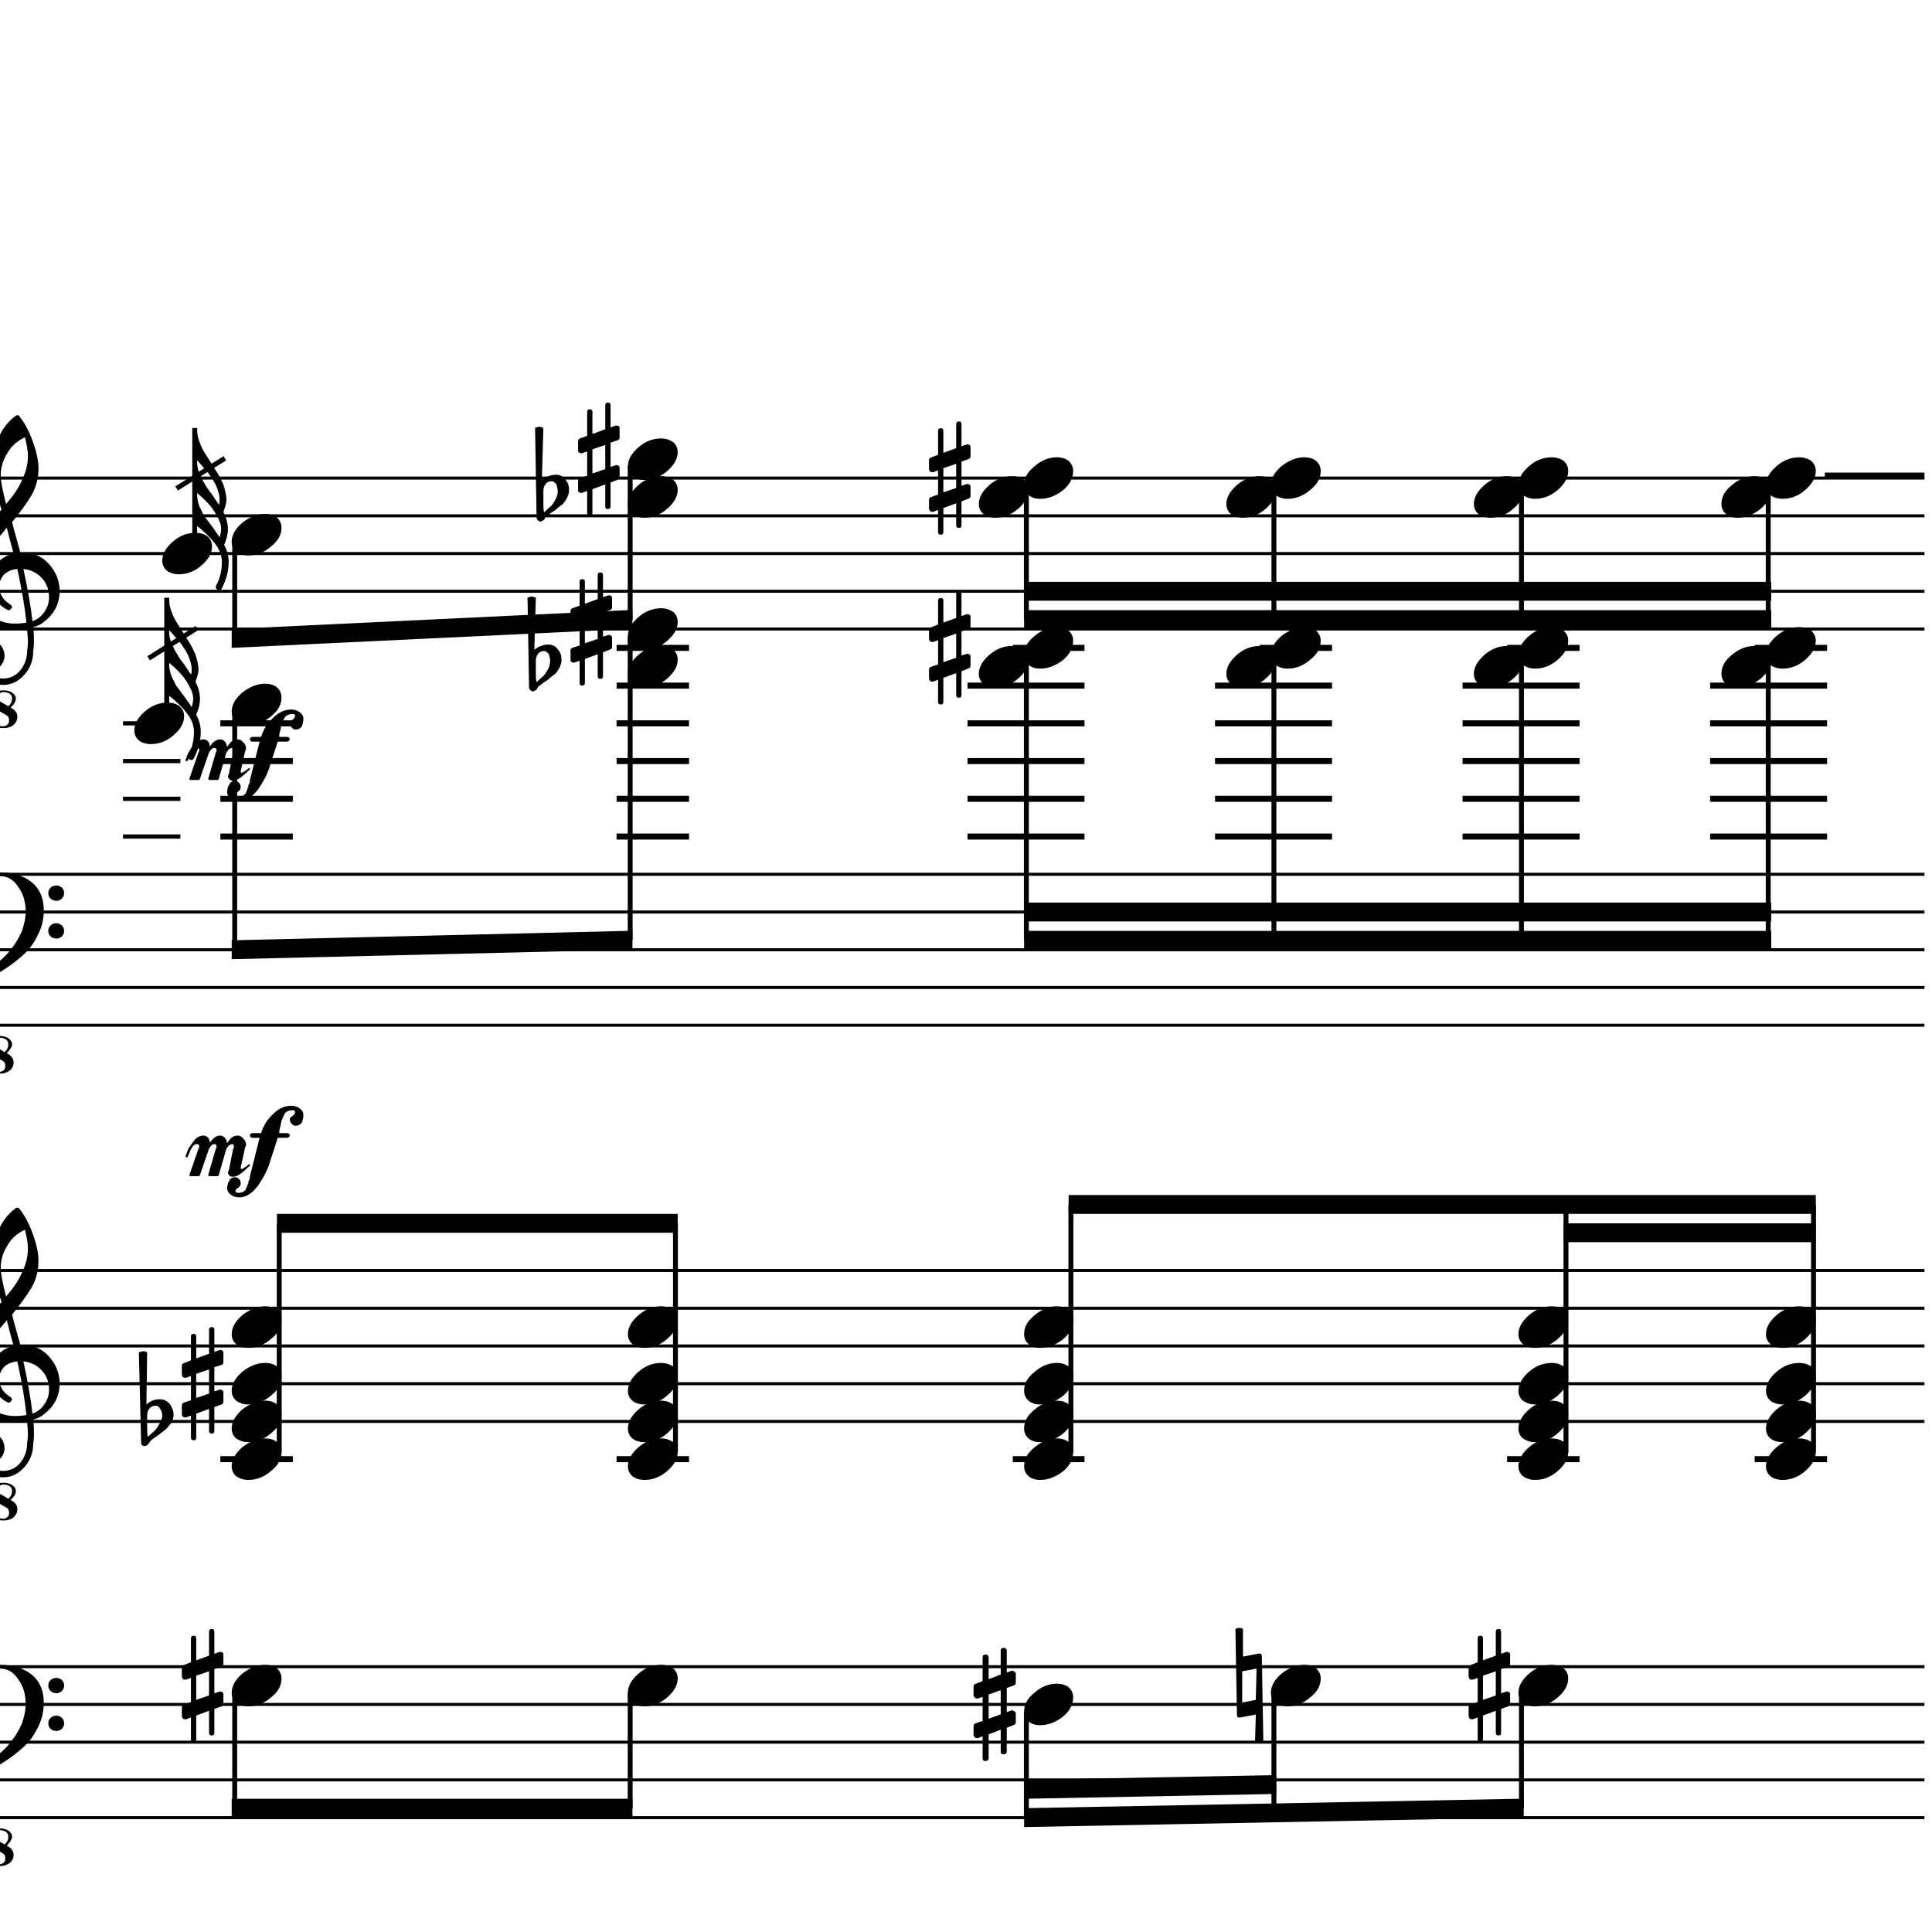 <?xml version="1.0" encoding="UTF-8" standalone="yes"?>
<svg width="256.0px" height="256.0px" xmlns="http://www.w3.org/2000/svg" xmlns:xlink="http://www.w3.org/1999/xlink" version="1.2" baseProfile="tiny">
<path d="M198.9,229.581 C198.9,229.831 198.8,229.956 198.6,229.956 C198.3,229.956 198.2,229.831 198.2,229.581 L198.2,226.69 L196.5,227.315 L196.5,230.471 C196.5,230.721 196.4,230.846 196.2,230.846 C195.9,230.846 195.8,230.721 195.8,230.471 L195.8,227.565 L195.2,227.8 C195.2,227.81 195.1,227.815 195.0,227.815 C194.9,227.815 194.8,227.776 194.7,227.698 C194.7,227.62 194.6,227.529 194.6,227.425 L194.6,226.221 C194.6,226.024 194.7,225.899 194.9,225.846 L195.8,225.534 L195.8,222.331 L195.2,222.55 C195.2,222.56 195.1,222.565 195.0,222.565 C194.9,222.565 194.8,222.526 194.7,222.448 C194.7,222.37 194.6,222.279 194.6,222.175 L194.6,220.956 C194.6,220.779 194.7,220.664 194.9,220.612 L195.8,220.253 L195.8,217.112 C195.8,216.862 195.9,216.737 196.2,216.737 C196.4,216.737 196.5,216.862 196.5,217.112 L196.5,220.003 L198.2,219.378 L198.2,216.221 C198.2,215.971 198.3,215.846 198.6,215.846 C198.8,215.846 198.9,215.971 198.9,216.221 L198.9,219.128 L199.6,218.893 C199.6,218.883 199.6,218.878 199.7,218.878 C199.8,218.878 199.9,218.914 200.0,218.987 C200.1,219.07 200.1,219.164 200.1,219.268 L200.1,220.471 C200.1,220.659 200.0,220.784 199.9,220.846 L198.9,221.159 L198.9,224.362 L199.6,224.143 C199.6,224.133 199.6,224.128 199.7,224.128 C199.8,224.128 199.9,224.169 200.0,224.253 C200.1,224.326 200.1,224.414 200.1,224.518 L200.1,225.737 C200.1,225.904 200.0,226.018 199.9,226.081 L198.9,226.44 L198.9,229.581 M198.2,221.456 L196.5,222.034 L196.5,225.237 L198.2,224.659 L198.2,221.456" />
<path d="M163.7,215.846 C163.9,215.753 164.0,215.706 164.2,215.706 C164.4,215.706 164.6,215.753 164.7,215.846 L164.7,219.503 L166.8,219.112 L166.9,219.112 C167.1,219.112 167.2,219.221 167.2,219.44 L167.4,230.846 C167.2,230.94 167.0,230.987 166.9,230.987 C166.7,230.987 166.5,230.94 166.3,230.846 L166.4,227.19 L164.3,227.581 L164.2,227.581 C164.0,227.581 163.9,227.471 163.9,227.253 L163.7,215.846 M166.4,225.237 L166.5,221.096 L164.6,221.456 L164.6,225.596 L166.4,225.237" />
<path d="M133.4,232.081 C133.4,232.331 133.2,232.456 133.0,232.456 C132.7,232.456 132.6,232.331 132.6,232.081 L132.6,229.19 L131.0,229.815 L131.0,232.971 C131.0,233.221 130.8,233.346 130.6,233.346 C130.3,233.346 130.2,233.221 130.2,232.971 L130.2,230.065 L129.6,230.3 C129.6,230.31 129.5,230.315 129.4,230.315 C129.3,230.315 129.2,230.276 129.2,230.198 C129.1,230.12 129.0,230.029 129.0,229.925 L129.0,228.721 C129.0,228.524 129.1,228.399 129.3,228.346 L130.2,228.034 L130.2,224.831 L129.6,225.05 C129.6,225.06 129.5,225.065 129.4,225.065 C129.3,225.065 129.2,225.026 129.2,224.948 C129.1,224.87 129.0,224.779 129.0,224.675 L129.0,223.456 C129.0,223.279 129.1,223.164 129.3,223.112 L130.2,222.753 L130.2,219.612 C130.2,219.362 130.3,219.237 130.6,219.237 C130.8,219.237 131.0,219.362 131.0,219.612 L131.0,222.503 L132.6,221.878 L132.6,218.721 C132.6,218.471 132.7,218.346 133.0,218.346 C133.2,218.346 133.4,218.471 133.4,218.721 L133.4,221.628 L134.0,221.393 C134.0,221.383 134.1,221.378 134.1,221.378 C134.2,221.378 134.3,221.414 134.4,221.487 C134.5,221.57 134.6,221.664 134.6,221.768 L134.6,222.971 C134.6,223.159 134.5,223.284 134.3,223.346 L133.4,223.659 L133.4,226.862 L134.0,226.643 C134.0,226.633 134.1,226.628 134.1,226.628 C134.2,226.628 134.3,226.669 134.4,226.753 C134.5,226.826 134.6,226.914 134.6,227.018 L134.6,228.237 C134.6,228.404 134.5,228.518 134.3,228.581 L133.4,228.94 L133.4,232.081 M132.6,223.956 L131.0,224.534 L131.0,227.737 L132.6,227.159 L132.6,223.956" />
<path d="M127.4,92.081 C127.4,92.331 127.3,92.456 127.1,92.456 C126.8,92.456 126.7,92.331 126.7,92.081 L126.7,89.19 L125.0,89.815 L125.0,92.972 C125.0,93.222 124.9,93.347 124.7,93.347 C124.4,93.347 124.3,93.222 124.3,92.972 L124.3,90.065 L123.7,90.3 C123.6,90.31 123.6,90.315 123.5,90.315 C123.4,90.315 123.3,90.276 123.2,90.198 C123.2,90.12 123.1,90.029 123.1,89.925 L123.1,88.722 C123.1,88.523 123.2,88.398 123.4,88.347 L124.3,88.034 L124.3,84.831 L123.7,85.05 C123.6,85.06 123.6,85.065 123.5,85.065 C123.4,85.065 123.3,85.026 123.2,84.948 C123.2,84.87 123.1,84.779 123.1,84.675 L123.1,83.456 C123.1,83.279 123.2,83.164 123.4,83.112 L124.3,82.753 L124.3,79.612 C124.3,79.362 124.4,79.237 124.7,79.237 C124.9,79.237 125.0,79.362 125.0,79.612 L125.0,82.503 L126.7,81.878 L126.7,78.722 C126.7,78.472 126.8,78.347 127.1,78.347 C127.3,78.347 127.4,78.472 127.4,78.722 L127.4,81.628 L128.1,81.393 C128.1,81.383 128.1,81.378 128.2,81.378 C128.3,81.378 128.4,81.414 128.5,81.487 C128.6,81.57 128.6,81.664 128.6,81.768 L128.6,82.972 C128.6,83.159 128.5,83.284 128.3,83.347 L127.4,83.659 L127.4,86.862 L128.1,86.643 C128.1,86.633 128.1,86.628 128.2,86.628 C128.3,86.628 128.4,86.669 128.5,86.753 C128.6,86.826 128.6,86.914 128.6,87.018 L128.6,88.237 C128.6,88.404 128.5,88.518 128.3,88.581 L127.4,88.94 L127.4,92.081 M126.7,83.956 L125.0,84.534 L125.0,87.737 L126.7,87.159 L126.7,83.956" />
<path d="M127.4,69.581 C127.4,69.831 127.3,69.956 127.1,69.956 C126.8,69.956 126.7,69.831 126.7,69.581 L126.7,66.69 L125.0,67.315 L125.0,70.472 C125.0,70.722 124.9,70.847 124.7,70.847 C124.4,70.847 124.3,70.722 124.3,70.472 L124.3,67.565 L123.7,67.8 C123.6,67.81 123.6,67.815 123.5,67.815 C123.4,67.815 123.3,67.776 123.2,67.698 C123.2,67.62 123.1,67.529 123.1,67.425 L123.1,66.222 C123.1,66.023 123.2,65.898 123.4,65.847 L124.3,65.534 L124.3,62.331 L123.7,62.55 C123.6,62.56 123.6,62.565 123.5,62.565 C123.4,62.565 123.3,62.526 123.2,62.448 C123.2,62.37 123.1,62.279 123.1,62.175 L123.1,60.956 C123.1,60.779 123.2,60.664 123.4,60.612 L124.3,60.253 L124.3,57.112 C124.3,56.862 124.4,56.737 124.7,56.737 C124.9,56.737 125.0,56.862 125.0,57.112 L125.0,60.003 L126.7,59.378 L126.7,56.221 C126.7,55.971 126.8,55.846 127.1,55.846 C127.3,55.846 127.4,55.971 127.4,56.221 L127.4,59.128 L128.1,58.893 C128.1,58.883 128.1,58.878 128.2,58.878 C128.3,58.878 128.4,58.914 128.5,58.987 C128.6,59.07 128.6,59.164 128.6,59.268 L128.6,60.471 C128.6,60.659 128.5,60.784 128.3,60.846 L127.4,61.159 L127.4,64.362 L128.1,64.143 C128.1,64.133 128.1,64.128 128.2,64.128 C128.3,64.128 128.4,64.169 128.5,64.253 C128.6,64.326 128.6,64.414 128.6,64.518 L128.6,65.737 C128.6,65.904 128.5,66.018 128.3,66.081 L127.4,66.44 L127.4,69.581 M126.7,61.456 L125.0,62.034 L125.0,65.237 L126.7,64.659 L126.7,61.456" />
<path d="M79.9,89.581 C79.9,89.831 79.8,89.956 79.5,89.956 C79.3,89.956 79.2,89.831 79.2,89.581 L79.2,86.69 L77.5,87.315 L77.5,90.472 C77.5,90.722 77.4,90.847 77.1,90.847 C76.9,90.847 76.8,90.722 76.8,90.472 L76.8,87.565 L76.1,87.8 C76.1,87.81 76.1,87.815 76.0,87.815 C75.9,87.815 75.8,87.776 75.7,87.698 C75.6,87.62 75.6,87.529 75.6,87.425 L75.6,86.222 C75.6,86.023 75.7,85.898 75.8,85.847 L76.8,85.534 L76.8,82.331 L76.1,82.55 C76.1,82.56 76.1,82.565 76.0,82.565 C75.9,82.565 75.8,82.526 75.7,82.448 C75.6,82.37 75.6,82.279 75.6,82.175 L75.6,80.956 C75.6,80.779 75.7,80.664 75.8,80.612 L76.8,80.253 L76.8,77.112 C76.8,76.862 76.9,76.737 77.1,76.737 C77.4,76.737 77.5,76.862 77.5,77.112 L77.5,80.003 L79.2,79.378 L79.2,76.222 C79.2,75.972 79.3,75.847 79.5,75.847 C79.8,75.847 79.9,75.972 79.9,76.222 L79.9,79.128 L80.6,78.893 C80.6,78.883 80.6,78.878 80.7,78.878 C80.8,78.878 80.9,78.914 81.0,78.987 C81.1,79.07 81.1,79.164 81.1,79.268 L81.1,80.472 C81.1,80.659 81.0,80.784 80.8,80.847 L79.9,81.159 L79.9,84.362 L80.6,84.143 C80.6,84.133 80.6,84.128 80.7,84.128 C80.8,84.128 80.9,84.169 81.0,84.253 C81.1,84.326 81.1,84.414 81.1,84.518 L81.1,85.737 C81.1,85.904 81.0,86.018 80.8,86.081 L79.9,86.44 L79.9,89.581 M79.2,81.456 L77.5,82.034 L77.5,85.237 L79.2,84.659 L79.2,81.456" />
<path d="M71.0,87.518 L71.0,89.065 C71.0,89.617 71.0,90.055 71.1,90.378 C71.5,90.013 71.8,89.742 72.0,89.565 C72.2,89.357 72.4,89.068 72.6,88.698 C72.8,88.328 72.9,87.961 72.9,87.597 C72.9,87.232 72.8,86.919 72.7,86.659 C72.5,86.398 72.3,86.268 72.1,86.268 C71.7,86.268 71.5,86.388 71.3,86.628 C71.1,86.888 71.0,87.185 71.0,87.518 M70.1,91.097 L69.9,79.206 C70.1,79.102 70.3,79.05 70.4,79.05 C70.6,79.05 70.8,79.102 71.0,79.206 L70.8,86.097 C71.4,85.638 72.0,85.409 72.7,85.409 C73.2,85.409 73.6,85.617 73.9,86.034 C74.3,86.451 74.4,86.93 74.4,87.472 C74.4,87.805 74.3,88.164 74.1,88.55 C73.9,88.893 73.7,89.164 73.5,89.362 C73.3,89.466 73.0,89.727 72.5,90.143 C72.3,90.258 72.1,90.393 71.9,90.55 C71.7,90.706 71.6,90.805 71.5,90.847 C71.4,90.898 71.3,91.003 71.2,91.159 C71.2,91.294 71.1,91.404 70.9,91.487 C70.8,91.57 70.7,91.612 70.6,91.612 C70.5,91.612 70.4,91.565 70.3,91.472 C70.2,91.378 70.1,91.253 70.1,91.097" />
<path d="M80.9,67.081 C80.9,67.331 80.8,67.456 80.5,67.456 C80.3,67.456 80.2,67.331 80.2,67.081 L80.2,64.19 L78.5,64.815 L78.5,67.972 C78.5,68.222 78.4,68.347 78.1,68.347 C77.9,68.347 77.8,68.222 77.8,67.972 L77.8,65.065 L77.1,65.3 C77.1,65.31 77.1,65.315 77.0,65.315 C76.9,65.315 76.8,65.276 76.7,65.198 C76.6,65.12 76.6,65.029 76.6,64.925 L76.6,63.721 C76.6,63.523 76.7,63.398 76.8,63.346 L77.8,63.034 L77.8,59.831 L77.1,60.05 C77.1,60.06 77.1,60.065 77.0,60.065 C76.9,60.065 76.8,60.026 76.7,59.948 C76.6,59.87 76.6,59.779 76.6,59.675 L76.6,58.456 C76.6,58.279 76.7,58.164 76.8,58.112 L77.8,57.753 L77.8,54.612 C77.8,54.362 77.9,54.237 78.1,54.237 C78.4,54.237 78.5,54.362 78.5,54.612 L78.5,57.503 L80.2,56.878 L80.2,53.721 C80.2,53.471 80.3,53.346 80.5,53.346 C80.8,53.346 80.9,53.471 80.9,53.721 L80.9,56.628 L81.6,56.393 C81.6,56.383 81.6,56.378 81.7,56.378 C81.8,56.378 81.9,56.414 82.0,56.487 C82.1,56.57 82.1,56.664 82.1,56.768 L82.1,57.971 C82.1,58.159 82.0,58.284 81.8,58.346 L80.9,58.659 L80.9,61.862 L81.6,61.643 C81.6,61.633 81.6,61.628 81.7,61.628 C81.8,61.628 81.9,61.669 82.0,61.753 C82.1,61.826 82.1,61.914 82.1,62.018 L82.1,63.237 C82.1,63.404 82.0,63.518 81.8,63.581 L80.9,63.94 L80.9,67.081 M80.2,58.956 L78.5,59.534 L78.5,62.737 L80.2,62.159 L80.2,58.956" />
<path d="M72.0,65.018 L72.0,66.565 C72.0,67.117 72.0,67.555 72.1,67.878 C72.5,67.513 72.8,67.242 73.0,67.065 C73.2,66.857 73.4,66.568 73.6,66.198 C73.8,65.828 73.9,65.461 73.9,65.097 C73.9,64.732 73.8,64.419 73.7,64.159 C73.5,63.898 73.3,63.768 73.1,63.768 C72.7,63.768 72.5,63.888 72.3,64.128 C72.1,64.388 72.0,64.685 72.0,65.018 M71.1,68.597 L70.9,56.706 C71.1,56.602 71.3,56.55 71.4,56.55 C71.6,56.55 71.8,56.602 72.0,56.706 L71.8,63.596 C72.4,63.138 73.0,62.909 73.7,62.909 C74.2,62.909 74.6,63.117 74.9,63.534 C75.3,63.951 75.4,64.43 75.4,64.972 C75.4,65.305 75.3,65.664 75.1,66.05 C74.9,66.393 74.7,66.664 74.5,66.862 C74.3,66.966 74.0,67.227 73.5,67.643 C73.3,67.758 73.1,67.893 72.9,68.05 C72.7,68.206 72.6,68.305 72.5,68.347 C72.4,68.398 72.3,68.503 72.2,68.659 C72.2,68.794 72.1,68.904 71.9,68.987 C71.8,69.07 71.7,69.112 71.6,69.112 C71.5,69.112 71.4,69.065 71.3,68.972 C71.2,68.878 71.1,68.753 71.1,68.597" />
<path d="M28.4,229.581 C28.4,229.831 28.3,229.956 28.1,229.956 C27.8,229.956 27.7,229.831 27.7,229.581 L27.7,226.69 L26.0,227.315 L26.0,230.471 C26.0,230.721 25.9,230.846 25.7,230.846 C25.4,230.846 25.3,230.721 25.3,230.471 L25.3,227.565 L24.7,227.8 C24.7,227.81 24.6,227.815 24.5,227.815 C24.4,227.815 24.3,227.776 24.2,227.698 C24.2,227.62 24.1,227.529 24.1,227.425 L24.1,226.221 C24.1,226.024 24.2,225.899 24.4,225.846 L25.3,225.534 L25.3,222.331 L24.7,222.55 C24.7,222.56 24.6,222.565 24.5,222.565 C24.4,222.565 24.3,222.526 24.2,222.448 C24.2,222.37 24.1,222.279 24.1,222.175 L24.1,220.956 C24.1,220.779 24.2,220.664 24.4,220.612 L25.3,220.253 L25.3,217.112 C25.3,216.862 25.4,216.737 25.7,216.737 C25.9,216.737 26.0,216.862 26.0,217.112 L26.0,220.003 L27.7,219.378 L27.7,216.221 C27.7,215.971 27.8,215.846 28.1,215.846 C28.3,215.846 28.4,215.971 28.4,216.221 L28.4,219.128 L29.1,218.893 C29.1,218.883 29.1,218.878 29.2,218.878 C29.3,218.878 29.4,218.914 29.5,218.987 C29.6,219.07 29.6,219.164 29.6,219.268 L29.6,220.471 C29.6,220.659 29.5,220.784 29.4,220.846 L28.4,221.159 L28.4,224.362 L29.1,224.143 C29.1,224.133 29.1,224.128 29.2,224.128 C29.3,224.128 29.4,224.169 29.5,224.253 C29.6,224.326 29.6,224.414 29.6,224.518 L29.6,225.737 C29.6,225.904 29.5,226.018 29.4,226.081 L28.4,226.44 L28.4,229.581 M27.7,221.456 L26.0,222.034 L26.0,225.237 L27.7,224.659 L27.7,221.456" />
<path d="M28.4,189.581 C28.4,189.831 28.3,189.956 28.1,189.956 C27.8,189.956 27.7,189.831 27.7,189.581 L27.7,186.69 L26.0,187.315 L26.0,190.471 C26.0,190.721 25.9,190.846 25.7,190.846 C25.4,190.846 25.3,190.721 25.3,190.471 L25.3,187.565 L24.7,187.8 C24.7,187.81 24.6,187.815 24.5,187.815 C24.4,187.815 24.3,187.776 24.2,187.698 C24.2,187.62 24.1,187.529 24.1,187.425 L24.1,186.221 C24.1,186.024 24.2,185.899 24.4,185.846 L25.3,185.534 L25.3,182.331 L24.7,182.55 C24.7,182.56 24.6,182.565 24.5,182.565 C24.4,182.565 24.3,182.526 24.2,182.448 C24.2,182.37 24.1,182.279 24.1,182.175 L24.1,180.956 C24.1,180.779 24.2,180.664 24.4,180.612 L25.3,180.253 L25.3,177.112 C25.3,176.862 25.4,176.737 25.7,176.737 C25.9,176.737 26.0,176.862 26.0,177.112 L26.0,180.003 L27.7,179.378 L27.7,176.221 C27.7,175.971 27.8,175.846 28.1,175.846 C28.3,175.846 28.4,175.971 28.4,176.221 L28.4,179.128 L29.1,178.893 C29.1,178.883 29.1,178.878 29.2,178.878 C29.3,178.878 29.4,178.914 29.5,178.987 C29.6,179.07 29.6,179.164 29.6,179.268 L29.6,180.471 C29.6,180.659 29.5,180.784 29.4,180.846 L28.4,181.159 L28.4,184.362 L29.1,184.143 C29.1,184.133 29.1,184.128 29.2,184.128 C29.3,184.128 29.4,184.169 29.5,184.253 C29.6,184.326 29.6,184.414 29.6,184.518 L29.6,185.737 C29.6,185.904 29.5,186.018 29.4,186.081 L28.4,186.44 L28.4,189.581 M27.7,181.456 L26.0,182.034 L26.0,185.237 L27.7,184.659 L27.7,181.456" />
<path d="M19.5,187.518 L19.5,189.065 C19.5,189.617 19.5,190.055 19.6,190.378 C20.0,190.013 20.3,189.742 20.5,189.565 C20.7,189.357 20.9,189.068 21.1,188.698 C21.3,188.328 21.5,187.961 21.5,187.596 C21.5,187.232 21.4,186.919 21.2,186.659 C21.1,186.399 20.9,186.268 20.6,186.268 C20.3,186.268 20.0,186.388 19.8,186.628 C19.6,186.888 19.5,187.185 19.5,187.518 M18.7,191.096 L18.4,179.206 C18.6,179.102 18.8,179.05 19.0,179.05 C19.2,179.05 19.4,179.102 19.5,179.206 L19.4,186.096 C19.9,185.638 20.5,185.409 21.2,185.409 C21.7,185.409 22.1,185.617 22.5,186.034 C22.8,186.451 23.0,186.93 23.0,187.471 C23.0,187.805 22.9,188.164 22.7,188.55 C22.4,188.893 22.2,189.164 22.0,189.362 C21.9,189.466 21.5,189.727 21.0,190.143 C20.8,190.258 20.7,190.393 20.4,190.55 C20.2,190.706 20.1,190.805 20.0,190.846 C20.0,190.899 19.9,191.003 19.8,191.159 C19.7,191.294 19.6,191.404 19.5,191.487 C19.4,191.57 19.3,191.612 19.1,191.612 C19.0,191.612 18.9,191.565 18.8,191.471 C18.7,191.378 18.7,191.253 18.7,191.096" />
<path d="M238.4,173.096 C239.0,173.096 239.6,173.258 240.0,173.581 C240.4,173.935 240.6,174.378 240.6,174.909 C240.6,175.805 240.1,176.643 239.2,177.425 C238.3,178.206 237.3,178.596 236.2,178.596 C235.6,178.596 235.0,178.435 234.6,178.112 C234.2,177.758 234.0,177.315 234.0,176.784 C234.0,175.888 234.5,175.05 235.4,174.268 C236.3,173.487 237.3,173.096 238.4,173.096" />
<path d="M238.4,180.596 C239.0,180.596 239.6,180.758 240.0,181.081 C240.4,181.435 240.6,181.878 240.6,182.409 C240.6,183.305 240.1,184.143 239.2,184.925 C238.3,185.706 237.3,186.096 236.2,186.096 C235.6,186.096 235.0,185.935 234.6,185.612 C234.2,185.258 234.0,184.815 234.0,184.284 C234.0,183.388 234.5,182.55 235.4,181.768 C236.3,180.987 237.3,180.596 238.4,180.596" />
<path d="M238.4,185.596 C239.0,185.596 239.6,185.758 240.0,186.081 C240.4,186.435 240.6,186.878 240.6,187.409 C240.6,188.305 240.1,189.143 239.2,189.925 C238.3,190.706 237.3,191.096 236.2,191.096 C235.6,191.096 235.0,190.935 234.6,190.612 C234.2,190.258 234.0,189.815 234.0,189.284 C234.0,188.388 234.5,187.55 235.4,186.768 C236.3,185.987 237.3,185.596 238.4,185.596" />
<path d="M238.4,190.596 C239.0,190.596 239.6,190.758 240.0,191.081 C240.4,191.435 240.6,191.878 240.6,192.409 C240.6,193.305 240.1,194.143 239.2,194.925 C238.3,195.706 237.3,196.096 236.2,196.096 C235.6,196.096 235.0,195.935 234.6,195.612 C234.2,195.258 234.0,194.815 234.0,194.284 C234.0,193.388 234.5,192.55 235.4,191.768 C236.3,190.987 237.3,190.596 238.4,190.596" />
<path d="M238.4,83.097 C239.0,83.097 239.6,83.258 240.0,83.581 C240.4,83.935 240.6,84.378 240.6,84.909 C240.6,85.805 240.1,86.643 239.2,87.425 C238.3,88.206 237.3,88.597 236.2,88.597 C235.6,88.597 235.0,88.435 234.6,88.112 C234.2,87.758 234.0,87.315 234.0,86.784 C234.0,85.888 234.5,85.05 235.4,84.268 C236.3,83.487 237.3,83.097 238.4,83.097" />
<path d="M232.5,85.597 C233.1,85.597 233.6,85.758 234.1,86.081 C234.5,86.435 234.7,86.878 234.7,87.409 C234.7,88.305 234.2,89.143 233.3,89.925 C232.3,90.706 231.3,91.097 230.3,91.097 C229.6,91.097 229.1,90.935 228.7,90.612 C228.3,90.258 228.1,89.815 228.1,89.284 C228.1,88.388 228.5,87.55 229.5,86.768 C230.4,85.987 231.4,85.597 232.5,85.597" />
<path d="M238.4,60.596 C239.0,60.596 239.6,60.758 240.0,61.081 C240.4,61.435 240.6,61.878 240.6,62.409 C240.6,63.305 240.1,64.143 239.2,64.925 C238.3,65.706 237.3,66.097 236.2,66.097 C235.6,66.097 235.0,65.935 234.6,65.612 C234.2,65.258 234.0,64.815 234.0,64.284 C234.0,63.388 234.5,62.55 235.4,61.768 C236.3,60.987 237.3,60.596 238.4,60.596" />
<path d="M232.5,63.096 C233.1,63.096 233.6,63.258 234.1,63.581 C234.5,63.935 234.7,64.378 234.7,64.909 C234.7,65.805 234.2,66.643 233.3,67.425 C232.3,68.206 231.3,68.597 230.3,68.597 C229.6,68.597 229.1,68.435 228.7,68.112 C228.3,67.758 228.1,67.315 228.1,66.784 C228.1,65.888 228.5,65.05 229.5,64.268 C230.4,63.487 231.4,63.096 232.5,63.096" />
<path d="M205.6,220.596 C206.2,220.596 206.8,220.758 207.2,221.081 C207.6,221.435 207.8,221.878 207.8,222.409 C207.8,223.305 207.3,224.143 206.4,224.925 C205.5,225.706 204.5,226.096 203.4,226.096 C202.8,226.096 202.3,225.935 201.8,225.612 C201.4,225.258 201.2,224.815 201.2,224.284 C201.2,223.388 201.7,222.55 202.6,221.768 C203.5,220.987 204.5,220.596 205.6,220.596" />
<path d="M205.6,173.096 C206.2,173.096 206.8,173.258 207.2,173.581 C207.6,173.935 207.8,174.378 207.8,174.909 C207.8,175.805 207.3,176.643 206.4,177.425 C205.5,178.206 204.5,178.596 203.4,178.596 C202.8,178.596 202.3,178.435 201.8,178.112 C201.4,177.758 201.2,177.315 201.2,176.784 C201.2,175.888 201.7,175.05 202.6,174.268 C203.5,173.487 204.5,173.096 205.6,173.096" />
<path d="M205.6,180.596 C206.2,180.596 206.8,180.758 207.2,181.081 C207.6,181.435 207.8,181.878 207.8,182.409 C207.8,183.305 207.3,184.143 206.4,184.925 C205.5,185.706 204.5,186.096 203.4,186.096 C202.8,186.096 202.3,185.935 201.8,185.612 C201.4,185.258 201.2,184.815 201.2,184.284 C201.2,183.388 201.7,182.55 202.6,181.768 C203.5,180.987 204.5,180.596 205.6,180.596" />
<path d="M205.6,185.596 C206.2,185.596 206.8,185.758 207.2,186.081 C207.6,186.435 207.8,186.878 207.8,187.409 C207.8,188.305 207.3,189.143 206.4,189.925 C205.5,190.706 204.5,191.096 203.4,191.096 C202.8,191.096 202.3,190.935 201.8,190.612 C201.4,190.258 201.2,189.815 201.2,189.284 C201.2,188.388 201.7,187.55 202.6,186.768 C203.5,185.987 204.5,185.596 205.6,185.596" />
<path d="M205.6,190.596 C206.2,190.596 206.8,190.758 207.2,191.081 C207.6,191.435 207.8,191.878 207.8,192.409 C207.8,193.305 207.3,194.143 206.4,194.925 C205.5,195.706 204.5,196.096 203.4,196.096 C202.8,196.096 202.3,195.935 201.8,195.612 C201.4,195.258 201.2,194.815 201.2,194.284 C201.2,193.388 201.7,192.55 202.6,191.768 C203.5,190.987 204.5,190.596 205.6,190.596" />
<path d="M205.6,83.097 C206.2,83.097 206.8,83.258 207.2,83.581 C207.6,83.935 207.8,84.378 207.8,84.909 C207.8,85.805 207.3,86.643 206.4,87.425 C205.5,88.206 204.5,88.597 203.4,88.597 C202.8,88.597 202.3,88.435 201.8,88.112 C201.4,87.758 201.2,87.315 201.2,86.784 C201.2,85.888 201.7,85.05 202.6,84.268 C203.5,83.487 204.5,83.097 205.6,83.097" />
<path d="M199.7,85.597 C200.3,85.597 200.8,85.758 201.3,86.081 C201.7,86.435 201.9,86.878 201.9,87.409 C201.9,88.305 201.4,89.143 200.5,89.925 C199.6,90.706 198.6,91.097 197.5,91.097 C196.9,91.097 196.3,90.935 195.9,90.612 C195.5,90.258 195.3,89.815 195.3,89.284 C195.3,88.388 195.8,87.55 196.7,86.768 C197.6,85.987 198.6,85.597 199.7,85.597" />
<path d="M205.6,60.596 C206.2,60.596 206.8,60.758 207.2,61.081 C207.6,61.435 207.8,61.878 207.8,62.409 C207.8,63.305 207.3,64.143 206.4,64.925 C205.5,65.706 204.5,66.097 203.4,66.097 C202.8,66.097 202.3,65.935 201.8,65.612 C201.4,65.258 201.2,64.815 201.2,64.284 C201.2,63.388 201.7,62.55 202.6,61.768 C203.5,60.987 204.5,60.596 205.6,60.596" />
<path d="M199.7,63.096 C200.3,63.096 200.8,63.258 201.3,63.581 C201.7,63.935 201.9,64.378 201.9,64.909 C201.9,65.805 201.4,66.643 200.5,67.425 C199.6,68.206 198.6,68.597 197.5,68.597 C196.9,68.597 196.3,68.435 195.9,68.112 C195.5,67.758 195.3,67.315 195.3,66.784 C195.3,65.888 195.8,65.05 196.7,64.268 C197.6,63.487 198.6,63.096 199.7,63.096" />
<path d="M172.8,220.596 C173.5,220.596 174.0,220.758 174.4,221.081 C174.8,221.435 175.0,221.878 175.0,222.409 C175.0,223.305 174.6,224.143 173.6,224.925 C172.7,225.706 171.7,226.096 170.6,226.096 C170.0,226.096 169.5,225.935 169.0,225.612 C168.6,225.258 168.4,224.815 168.4,224.284 C168.4,223.388 168.9,222.55 169.8,221.768 C170.8,220.987 171.8,220.596 172.8,220.596" />
<path d="M172.8,83.097 C173.5,83.097 174.0,83.258 174.4,83.581 C174.8,83.935 175.0,84.378 175.0,84.909 C175.0,85.805 174.6,86.643 173.6,87.425 C172.7,88.206 171.7,88.597 170.6,88.597 C170.0,88.597 169.5,88.435 169.0,88.112 C168.6,87.758 168.4,87.315 168.4,86.784 C168.4,85.888 168.9,85.05 169.8,84.268 C170.8,83.487 171.8,83.097 172.8,83.097" />
<path d="M166.9,85.597 C167.5,85.597 168.1,85.758 168.5,86.081 C168.9,86.435 169.1,86.878 169.1,87.409 C169.1,88.305 168.6,89.143 167.7,89.925 C166.8,90.706 165.8,91.097 164.7,91.097 C164.1,91.097 163.5,90.935 163.1,90.612 C162.7,90.258 162.5,89.815 162.5,89.284 C162.5,88.388 163.0,87.55 163.9,86.768 C164.8,85.987 165.8,85.597 166.9,85.597" />
<path d="M172.8,60.596 C173.5,60.596 174.0,60.758 174.4,61.081 C174.8,61.435 175.0,61.878 175.0,62.409 C175.0,63.305 174.6,64.143 173.6,64.925 C172.7,65.706 171.7,66.097 170.6,66.097 C170.0,66.097 169.5,65.935 169.0,65.612 C168.6,65.258 168.4,64.815 168.4,64.284 C168.4,63.388 168.9,62.55 169.8,61.768 C170.8,60.987 171.8,60.596 172.8,60.596" />
<path d="M166.9,63.096 C167.5,63.096 168.1,63.258 168.5,63.581 C168.9,63.935 169.1,64.378 169.1,64.909 C169.1,65.805 168.6,66.643 167.7,67.425 C166.8,68.206 165.8,68.597 164.7,68.597 C164.1,68.597 163.5,68.435 163.1,68.112 C162.7,67.758 162.5,67.315 162.5,66.784 C162.5,65.888 163.0,65.05 163.9,64.268 C164.8,63.487 165.8,63.096 166.9,63.096" />
<path d="M140.0,223.096 C140.7,223.096 141.2,223.258 141.6,223.581 C142.0,223.935 142.2,224.378 142.2,224.909 C142.2,225.805 141.8,226.643 140.9,227.425 C139.9,228.206 138.9,228.596 137.8,228.596 C137.2,228.596 136.7,228.435 136.3,228.112 C135.9,227.758 135.7,227.315 135.7,226.784 C135.7,225.888 136.1,225.05 137.1,224.268 C138.0,223.487 139.0,223.096 140.0,223.096" />
<path d="M140.0,173.096 C140.7,173.096 141.2,173.258 141.6,173.581 C142.0,173.935 142.2,174.378 142.2,174.909 C142.2,175.805 141.8,176.643 140.9,177.425 C139.9,178.206 138.9,178.596 137.8,178.596 C137.2,178.596 136.7,178.435 136.3,178.112 C135.9,177.758 135.7,177.315 135.7,176.784 C135.7,175.888 136.1,175.05 137.1,174.268 C138.0,173.487 139.0,173.096 140.0,173.096" />
<path d="M140.0,180.596 C140.7,180.596 141.2,180.758 141.6,181.081 C142.0,181.435 142.2,181.878 142.2,182.409 C142.2,183.305 141.8,184.143 140.9,184.925 C139.9,185.706 138.9,186.096 137.8,186.096 C137.2,186.096 136.7,185.935 136.3,185.612 C135.9,185.258 135.7,184.815 135.7,184.284 C135.7,183.388 136.1,182.55 137.1,181.768 C138.0,180.987 139.0,180.596 140.0,180.596" />
<path d="M140.0,185.596 C140.7,185.596 141.2,185.758 141.6,186.081 C142.0,186.435 142.2,186.878 142.2,187.409 C142.2,188.305 141.8,189.143 140.9,189.925 C139.9,190.706 138.9,191.096 137.8,191.096 C137.2,191.096 136.7,190.935 136.3,190.612 C135.9,190.258 135.7,189.815 135.7,189.284 C135.7,188.388 136.1,187.55 137.1,186.768 C138.0,185.987 139.0,185.596 140.0,185.596" />
<path d="M140.0,190.596 C140.7,190.596 141.2,190.758 141.6,191.081 C142.0,191.435 142.2,191.878 142.2,192.409 C142.2,193.305 141.8,194.143 140.9,194.925 C139.9,195.706 138.9,196.096 137.8,196.096 C137.2,196.096 136.7,195.935 136.3,195.612 C135.9,195.258 135.7,194.815 135.7,194.284 C135.7,193.388 136.1,192.55 137.1,191.768 C138.0,190.987 139.0,190.596 140.0,190.596" />
<path d="M140.0,83.097 C140.7,83.097 141.2,83.258 141.6,83.581 C142.0,83.935 142.2,84.378 142.2,84.909 C142.2,85.805 141.8,86.643 140.9,87.425 C139.9,88.206 138.9,88.597 137.8,88.597 C137.2,88.597 136.7,88.435 136.3,88.112 C135.9,87.758 135.7,87.315 135.7,86.784 C135.7,85.888 136.1,85.05 137.1,84.268 C138.0,83.487 139.0,83.097 140.0,83.097" />
<path d="M134.1,85.597 C134.7,85.597 135.3,85.758 135.7,86.081 C136.1,86.435 136.3,86.878 136.3,87.409 C136.3,88.305 135.8,89.143 134.9,89.925 C134.0,90.706 133.0,91.097 131.9,91.097 C131.3,91.097 130.8,90.935 130.3,90.612 C129.9,90.258 129.7,89.815 129.7,89.284 C129.7,88.388 130.2,87.55 131.1,86.768 C132.0,85.987 133.0,85.597 134.1,85.597" />
<path d="M140.0,60.596 C140.7,60.596 141.2,60.758 141.6,61.081 C142.0,61.435 142.2,61.878 142.2,62.409 C142.2,63.305 141.8,64.143 140.9,64.925 C139.9,65.706 138.9,66.097 137.8,66.097 C137.2,66.097 136.7,65.935 136.3,65.612 C135.9,65.258 135.7,64.815 135.7,64.284 C135.7,63.388 136.1,62.55 137.1,61.768 C138.0,60.987 139.0,60.596 140.0,60.596" />
<path d="M134.1,63.096 C134.7,63.096 135.3,63.258 135.7,63.581 C136.1,63.935 136.3,64.378 136.3,64.909 C136.3,65.805 135.8,66.643 134.9,67.425 C134.0,68.206 133.0,68.597 131.9,68.597 C131.3,68.597 130.8,68.435 130.3,68.112 C129.9,67.758 129.7,67.315 129.7,66.784 C129.7,65.888 130.2,65.05 131.1,64.268 C132.0,63.487 133.0,63.096 134.1,63.096" />
<path d="M87.6,220.596 C88.2,220.596 88.7,220.758 89.2,221.081 C89.6,221.435 89.8,221.878 89.8,222.409 C89.8,223.305 89.3,224.143 88.4,224.925 C87.5,225.706 86.5,226.096 85.4,226.096 C84.8,226.096 84.2,225.935 83.8,225.612 C83.4,225.258 83.2,224.815 83.2,224.284 C83.2,223.388 83.7,222.55 84.6,221.768 C85.5,220.987 86.5,220.596 87.6,220.596" />
<path d="M87.6,173.096 C88.2,173.096 88.7,173.258 89.2,173.581 C89.6,173.935 89.8,174.378 89.8,174.909 C89.8,175.805 89.3,176.643 88.4,177.425 C87.5,178.206 86.5,178.596 85.4,178.596 C84.8,178.596 84.2,178.435 83.8,178.112 C83.4,177.758 83.2,177.315 83.2,176.784 C83.2,175.888 83.7,175.05 84.6,174.268 C85.5,173.487 86.5,173.096 87.6,173.096" />
<path d="M87.6,180.596 C88.2,180.596 88.7,180.758 89.2,181.081 C89.6,181.435 89.8,181.878 89.8,182.409 C89.8,183.305 89.3,184.143 88.4,184.925 C87.5,185.706 86.5,186.096 85.4,186.096 C84.8,186.096 84.2,185.935 83.8,185.612 C83.4,185.258 83.2,184.815 83.2,184.284 C83.2,183.388 83.7,182.55 84.6,181.768 C85.5,180.987 86.5,180.596 87.6,180.596" />
<path d="M87.6,185.596 C88.2,185.596 88.7,185.758 89.2,186.081 C89.6,186.435 89.8,186.878 89.8,187.409 C89.8,188.305 89.3,189.143 88.4,189.925 C87.5,190.706 86.5,191.096 85.4,191.096 C84.8,191.096 84.2,190.935 83.8,190.612 C83.4,190.258 83.2,189.815 83.2,189.284 C83.2,188.388 83.7,187.55 84.6,186.768 C85.5,185.987 86.5,185.596 87.6,185.596" />
<path d="M87.6,190.596 C88.2,190.596 88.7,190.758 89.2,191.081 C89.6,191.435 89.8,191.878 89.8,192.409 C89.8,193.305 89.3,194.143 88.4,194.925 C87.5,195.706 86.5,196.096 85.4,196.096 C84.8,196.096 84.2,195.935 83.8,195.612 C83.4,195.258 83.2,194.815 83.2,194.284 C83.2,193.388 83.7,192.55 84.6,191.768 C85.5,190.987 86.5,190.596 87.6,190.596" />
<path d="M87.6,80.597 C88.2,80.597 88.7,80.758 89.2,81.081 C89.6,81.435 89.8,81.878 89.8,82.409 C89.8,83.305 89.3,84.143 88.4,84.925 C87.5,85.706 86.5,86.097 85.4,86.097 C84.8,86.097 84.2,85.935 83.8,85.612 C83.4,85.258 83.2,84.815 83.2,84.284 C83.2,83.388 83.7,82.55 84.6,81.768 C85.5,80.987 86.5,80.597 87.6,80.597" />
<path d="M87.6,85.597 C88.2,85.597 88.7,85.758 89.2,86.081 C89.6,86.435 89.8,86.878 89.8,87.409 C89.8,88.305 89.3,89.143 88.4,89.925 C87.5,90.706 86.5,91.097 85.4,91.097 C84.8,91.097 84.2,90.935 83.8,90.612 C83.4,90.258 83.2,89.815 83.2,89.284 C83.2,88.388 83.7,87.55 84.6,86.768 C85.5,85.987 86.5,85.597 87.6,85.597" />
<path d="M87.6,58.096 C88.2,58.096 88.7,58.258 89.2,58.581 C89.6,58.935 89.8,59.378 89.8,59.909 C89.8,60.805 89.3,61.643 88.4,62.425 C87.5,63.206 86.5,63.596 85.4,63.596 C84.8,63.596 84.2,63.435 83.8,63.112 C83.4,62.758 83.2,62.315 83.2,61.784 C83.2,60.888 83.7,60.05 84.6,59.268 C85.5,58.487 86.5,58.096 87.6,58.096" />
<path d="M87.6,63.096 C88.2,63.096 88.7,63.258 89.2,63.581 C89.6,63.935 89.8,64.378 89.8,64.909 C89.8,65.805 89.3,66.643 88.4,67.425 C87.5,68.206 86.5,68.597 85.4,68.597 C84.8,68.597 84.2,68.435 83.8,68.112 C83.4,67.758 83.2,67.315 83.2,66.784 C83.2,65.888 83.7,65.05 84.6,64.268 C85.5,63.487 86.5,63.096 87.6,63.096" />
<path d="M35.1,220.596 C35.8,220.596 36.3,220.758 36.7,221.081 C37.1,221.435 37.3,221.878 37.3,222.409 C37.3,223.305 36.9,224.143 35.9,224.925 C35.0,225.706 34.0,226.096 32.9,226.096 C32.3,226.096 31.8,225.935 31.3,225.612 C30.9,225.258 30.7,224.815 30.7,224.284 C30.7,223.388 31.2,222.55 32.1,221.768 C33.1,220.987 34.1,220.596 35.1,220.596" />
<path d="M35.1,173.096 C35.8,173.096 36.3,173.258 36.7,173.581 C37.1,173.935 37.3,174.378 37.3,174.909 C37.3,175.805 36.9,176.643 35.9,177.425 C35.0,178.206 34.0,178.596 32.9,178.596 C32.3,178.596 31.8,178.435 31.3,178.112 C30.9,177.758 30.7,177.315 30.7,176.784 C30.7,175.888 31.2,175.05 32.1,174.268 C33.1,173.487 34.1,173.096 35.1,173.096" />
<path d="M35.1,180.596 C35.8,180.596 36.3,180.758 36.7,181.081 C37.1,181.435 37.3,181.878 37.3,182.409 C37.3,183.305 36.9,184.143 35.9,184.925 C35.0,185.706 34.0,186.096 32.9,186.096 C32.3,186.096 31.8,185.935 31.3,185.612 C30.9,185.258 30.7,184.815 30.7,184.284 C30.7,183.388 31.2,182.55 32.1,181.768 C33.1,180.987 34.1,180.596 35.1,180.596" />
<path d="M35.1,185.596 C35.8,185.596 36.3,185.758 36.7,186.081 C37.1,186.435 37.3,186.878 37.3,187.409 C37.3,188.305 36.9,189.143 35.9,189.925 C35.0,190.706 34.0,191.096 32.9,191.096 C32.3,191.096 31.8,190.935 31.3,190.612 C30.9,190.258 30.7,189.815 30.7,189.284 C30.7,188.388 31.2,187.55 32.1,186.768 C33.1,185.987 34.1,185.596 35.1,185.596" />
<path d="M35.1,190.596 C35.8,190.596 36.3,190.758 36.7,191.081 C37.1,191.435 37.3,191.878 37.3,192.409 C37.3,193.305 36.9,194.143 35.9,194.925 C35.0,195.706 34.0,196.096 32.9,196.096 C32.3,196.096 31.8,195.935 31.3,195.612 C30.9,195.258 30.7,194.815 30.7,194.284 C30.7,193.388 31.2,192.55 32.1,191.768 C33.1,190.987 34.1,190.596 35.1,190.596" />
<path d="M22.2,93.097 C22.8,93.097 23.4,93.258 23.8,93.581 C24.2,93.935 24.4,94.378 24.4,94.909 C24.4,95.805 23.9,96.643 23.0,97.425 C22.1,98.206 21.1,98.597 20.0,98.597 C19.4,98.597 18.8,98.435 18.4,98.112 C18.0,97.758 17.8,97.315 17.8,96.784 C17.8,95.888 18.3,95.05 19.2,94.268 C20.1,93.487 21.1,93.097 22.2,93.097" />
<path d="M35.1,90.597 C35.8,90.597 36.3,90.758 36.7,91.081 C37.1,91.435 37.3,91.878 37.3,92.409 C37.3,93.305 36.9,94.143 35.9,94.925 C35.0,95.706 34.0,96.097 32.9,96.097 C32.3,96.097 31.8,95.935 31.3,95.612 C30.9,95.258 30.7,94.815 30.7,94.284 C30.7,93.388 31.2,92.55 32.1,91.768 C33.1,90.987 34.1,90.597 35.1,90.597" />
<path d="M25.9,70.597 C26.5,70.597 27.1,70.758 27.5,71.081 C27.9,71.435 28.1,71.878 28.1,72.409 C28.1,73.305 27.6,74.143 26.7,74.925 C25.8,75.706 24.8,76.097 23.7,76.097 C23.1,76.097 22.5,75.935 22.1,75.612 C21.7,75.258 21.5,74.815 21.5,74.284 C21.5,73.388 22.0,72.55 22.9,71.768 C23.8,70.987 24.8,70.597 25.9,70.597" />
<path d="M35.1,68.097 C35.8,68.097 36.3,68.258 36.7,68.581 C37.1,68.935 37.3,69.378 37.3,69.909 C37.3,70.805 36.9,71.643 35.9,72.425 C35.0,73.206 34.0,73.597 32.9,73.597 C32.3,73.597 31.8,73.435 31.3,73.112 C30.9,72.758 30.7,72.315 30.7,71.784 C30.7,70.888 31.2,70.05 32.1,69.268 C33.1,68.487 34.1,68.097 35.1,68.097" />
<path d="M0.6,244.409 C1.0,244.044 1.1,243.706 1.1,243.393 C1.1,243.102 1.0,242.883 0.8,242.737 C0.5,242.581 0.3,242.503 0.0,242.503 C-0.3,242.503 -0.4,242.576 -0.6,242.721 C-0.7,242.857 -0.8,243.018 -0.8,243.206 C-0.8,243.445 -0.7,243.622 -0.5,243.737 L0.6,244.409 M0.9,244.565 C1.5,244.857 1.8,245.263 1.8,245.784 C1.8,245.784 1.8,245.805 1.8,245.846 C1.8,246.242 1.6,246.576 1.3,246.846 C0.9,247.128 0.5,247.268 -0.1,247.268 C-0.6,247.268 -1.0,247.138 -1.4,246.878 C-1.8,246.638 -2.0,246.31 -2.0,245.893 C-2.0,245.706 -1.9,245.539 -1.8,245.393 C-1.7,245.227 -1.6,245.112 -1.6,245.05 C-1.6,245.05 -1.4,244.925 -1.2,244.675 C-1.6,244.404 -1.8,244.055 -1.8,243.628 C-1.8,243.263 -1.6,242.94 -1.3,242.659 C-1.0,242.399 -0.6,242.268 0.0,242.268 C0.4,242.268 0.8,242.367 1.1,242.565 C1.4,242.763 1.6,243.039 1.6,243.393 C1.6,243.727 1.3,244.117 0.9,244.565 M-0.9,244.846 C-1.3,245.19 -1.5,245.539 -1.5,245.893 C-1.5,246.227 -1.4,246.497 -1.1,246.706 C-0.8,246.925 -0.5,247.034 -0.1,247.034 C0.1,247.034 0.4,246.951 0.5,246.784 C0.7,246.628 0.7,246.435 0.7,246.206 C0.7,245.925 0.6,245.721 0.4,245.596 L-0.9,244.846 M6.7,224.065 C6.5,223.867 6.4,223.625 6.4,223.339 C6.4,223.052 6.5,222.813 6.7,222.62 C6.9,222.427 7.2,222.331 7.5,222.331 C7.7,222.331 8.0,222.427 8.2,222.62 C8.4,222.813 8.5,223.052 8.5,223.339 C8.5,223.625 8.4,223.867 8.2,224.065 C8.0,224.263 7.7,224.362 7.5,224.362 C7.2,224.362 6.9,224.263 6.7,224.065 M6.7,229.073 C6.5,228.88 6.4,228.641 6.4,228.354 C6.4,228.068 6.5,227.826 6.7,227.628 C6.9,227.43 7.2,227.331 7.5,227.331 C7.7,227.331 8.0,227.43 8.2,227.628 C8.4,227.826 8.5,228.068 8.5,228.354 C8.5,228.641 8.4,228.88 8.2,229.073 C8.0,229.266 7.7,229.362 7.5,229.362 C7.2,229.362 6.9,229.266 6.7,229.073 M0.0,220.596 C1.7,220.596 3.1,221.029 4.2,221.893 C5.3,222.81 5.8,224.05 5.8,225.612 C5.8,226.664 5.6,227.628 5.2,228.503 C4.8,229.419 4.3,230.227 3.7,230.925 C3.0,231.643 2.2,232.32 1.3,232.956 C0.4,233.581 -0.5,234.143 -1.5,234.643 C-3.4,235.612 -4.5,236.096 -4.7,236.096 C-4.9,236.096 -4.9,236.013 -4.9,235.846 C-4.9,235.784 -4.9,235.727 -4.9,235.675 C-4.2,235.279 -3.4,234.779 -2.4,234.175 C-1.8,233.768 -1.1,233.206 -0.2,232.487 C0.6,231.81 1.2,231.175 1.6,230.581 C2.1,229.987 2.5,229.258 2.9,228.393 C3.2,227.518 3.4,226.654 3.4,225.8 C3.4,224.539 3.1,223.44 2.4,222.503 C1.8,221.565 1.0,221.096 0.0,221.096 C-0.8,221.096 -1.4,221.331 -1.9,221.8 C-2.5,222.279 -2.9,222.883 -3.1,223.612 C-2.9,223.508 -2.7,223.456 -2.4,223.456 C-1.9,223.456 -1.4,223.654 -1.0,224.05 C-0.7,224.466 -0.5,224.94 -0.5,225.471 C-0.5,226.034 -0.6,226.539 -1.0,226.987 C-1.4,227.383 -1.9,227.581 -2.4,227.581 C-3.0,227.581 -3.6,227.383 -4.0,226.987 C-4.5,226.539 -4.7,226.034 -4.7,225.471 C-4.7,224.128 -4.2,222.982 -3.3,222.034 C-2.4,221.076 -1.3,220.596 0.0,220.596" />
<path d="M2.7,178.221 C2.7,178.221 2.7,178.221 2.8,178.221 C2.8,178.211 2.9,178.206 2.9,178.206 C4.4,178.206 5.6,178.721 6.5,179.753 C7.4,180.763 7.9,181.945 7.9,183.3 C7.9,184.987 7.2,186.357 5.8,187.409 C5.5,187.701 5.0,187.935 4.4,188.112 C4.5,188.956 4.5,189.638 4.5,190.159 C4.5,190.263 4.5,190.643 4.4,191.3 C4.4,192.508 4.0,193.555 3.2,194.44 C2.4,195.315 1.5,195.753 0.4,195.753 C-0.7,195.753 -1.6,195.383 -2.3,194.643 C-3.1,193.883 -3.4,192.971 -3.4,191.909 C-3.4,191.346 -3.2,190.867 -2.8,190.471 C-2.3,190.086 -1.8,189.893 -1.2,189.893 C-0.7,189.893 -0.3,190.096 0.1,190.503 C0.4,190.878 0.6,191.346 0.6,191.909 C0.6,192.409 0.4,192.841 0.1,193.206 C-0.3,193.57 -0.7,193.753 -1.2,193.753 C-1.4,193.753 -1.6,193.716 -1.8,193.643 C-1.3,194.487 -0.5,194.909 0.4,194.909 C1.3,194.909 2.1,194.544 2.7,193.815 C3.3,193.065 3.6,192.185 3.6,191.175 C3.7,190.55 3.7,190.195 3.7,190.112 C3.7,189.383 3.6,188.784 3.6,188.315 C2.9,188.419 2.4,188.471 1.9,188.471 C0.0,188.471 -1.5,187.753 -2.8,186.315 C-4.0,184.867 -4.6,183.149 -4.6,181.159 C-4.6,180.742 -4.6,180.32 -4.5,179.893 C-4.5,179.539 -4.4,179.154 -4.2,178.737 C-4.2,178.497 -4.0,178.117 -3.7,177.596 C-3.6,177.44 -3.5,177.245 -3.4,177.011 C-3.2,176.776 -3.1,176.622 -3.1,176.55 C-3.0,176.289 -2.7,175.935 -2.3,175.487 C-2.2,175.372 -2.1,175.245 -2.0,175.104 C-1.9,174.964 -1.8,174.846 -1.7,174.753 C-1.6,174.659 -1.6,174.586 -1.5,174.534 C-1.5,174.482 -1.2,174.138 -0.7,173.503 C-0.5,173.367 -0.4,173.227 -0.3,173.081 C-0.2,172.935 -0.1,172.818 0.0,172.729 C0.1,172.641 0.2,172.581 0.2,172.55 C-0.3,170.997 -0.6,169.758 -0.7,168.831 C-0.8,168.091 -0.8,167.076 -0.8,165.784 C-0.8,164.649 -0.6,163.586 0.0,162.596 C0.5,161.576 1.2,160.737 2.1,160.081 C2.2,160.039 2.2,160.018 2.3,160.018 C2.4,160.018 2.4,160.039 2.5,160.081 C3.2,160.925 3.8,162.024 4.3,163.378 C4.8,164.732 5.1,165.966 5.1,167.081 C5.1,168.331 4.8,169.503 4.2,170.596 C3.5,171.753 2.6,172.951 1.6,174.19 C1.8,175.044 2.2,176.388 2.7,178.221 M4.3,187.315 C5.0,187.065 5.5,186.643 5.9,186.05 C6.3,185.477 6.5,184.831 6.5,184.112 C6.5,183.185 6.2,182.362 5.6,181.643 C4.9,180.904 4.1,180.487 3.1,180.393 C3.7,183.143 4.1,185.451 4.3,187.315 M-3.2,182.8 C-3.2,184.091 -2.7,185.227 -1.7,186.206 C-0.6,187.154 0.6,187.628 1.9,187.628 C2.5,187.628 3.0,187.586 3.5,187.503 C3.3,185.524 2.9,183.154 2.3,180.393 C1.5,180.477 0.9,180.737 0.5,181.175 C0.1,181.633 -0.1,182.149 -0.1,182.721 C-0.1,183.711 0.4,184.513 1.4,185.128 C1.5,185.221 1.6,185.32 1.6,185.425 C1.6,185.529 1.5,185.622 1.4,185.706 C1.4,185.8 1.3,185.846 1.2,185.846 C1.1,185.846 1.1,185.836 1.0,185.815 C0.2,185.409 -0.3,184.888 -0.7,184.253 C-1.1,183.565 -1.3,182.878 -1.3,182.19 C-1.3,181.294 -1.0,180.482 -0.5,179.753 C0.1,179.024 0.9,178.555 1.8,178.346 C1.4,176.888 1.1,175.747 0.9,174.925 C0.7,175.164 0.5,175.448 0.2,175.776 C-0.1,176.104 -0.3,176.305 -0.3,176.378 C-0.8,176.982 -1.2,177.456 -1.4,177.8 C-1.9,178.414 -2.2,178.94 -2.4,179.378 C-2.6,179.878 -2.8,180.419 -3.0,181.003 C-3.2,181.565 -3.2,182.164 -3.2,182.8 M3.3,162.94 C2.3,163.419 1.5,164.107 1.0,165.003 C0.4,165.93 0.1,166.925 0.1,167.987 C0.1,168.925 0.4,170.19 0.8,171.784 C1.8,170.649 2.5,169.602 2.9,168.643 C3.4,167.622 3.7,166.56 3.7,165.456 C3.7,164.622 3.5,163.784 3.3,162.94 M1.1,198.581 C1.5,198.247 1.6,197.909 1.6,197.565 C1.6,197.294 1.5,197.086 1.3,196.94 C1.1,196.784 0.8,196.706 0.5,196.706 C0.2,196.706 0.1,196.779 -0.1,196.925 C-0.2,197.05 -0.3,197.211 -0.3,197.409 C-0.3,197.649 -0.2,197.826 0.0,197.94 L1.1,198.581 M1.4,198.753 C2.0,199.055 2.3,199.461 2.3,199.971 L2.3,200.034 C2.3,200.43 2.1,200.768 1.8,201.05 C1.5,201.331 1.0,201.471 0.4,201.471 C-0.1,201.471 -0.5,201.341 -0.9,201.081 C-1.3,200.831 -1.4,200.492 -1.4,200.065 C-1.4,199.899 -1.4,199.742 -1.3,199.596 C-1.2,199.43 -1.1,199.315 -1.1,199.253 L-0.7,198.878 C-1.1,198.607 -1.3,198.247 -1.3,197.8 C-1.3,197.445 -1.1,197.133 -0.8,196.862 C-0.5,196.602 -0.1,196.471 0.5,196.471 C0.9,196.471 1.3,196.57 1.6,196.768 C1.9,196.966 2.1,197.232 2.1,197.565 C2.1,197.919 1.9,198.315 1.4,198.753 M-0.4,199.05 C-0.8,199.393 -1.0,199.732 -1.0,200.065 C-1.0,200.419 -0.8,200.701 -0.6,200.909 C-0.3,201.128 0.0,201.237 0.4,201.237 C0.6,201.237 0.9,201.154 1.0,200.987 C1.2,200.831 1.2,200.643 1.2,200.425 C1.2,200.133 1.1,199.925 0.9,199.8 L-0.4,199.05" />
<path d="M0.6,139.409 C1.0,139.044 1.1,138.706 1.1,138.393 C1.1,138.102 1.0,137.883 0.8,137.737 C0.5,137.581 0.3,137.503 0.0,137.503 C-0.3,137.503 -0.4,137.576 -0.6,137.721 C-0.7,137.857 -0.8,138.018 -0.8,138.206 C-0.8,138.445 -0.7,138.622 -0.5,138.737 L0.6,139.409 M0.9,139.565 C1.5,139.857 1.8,140.263 1.8,140.784 C1.8,140.784 1.8,140.805 1.8,140.846 C1.8,141.242 1.6,141.576 1.3,141.846 C0.9,142.128 0.5,142.268 -0.1,142.268 C-0.6,142.268 -1.0,142.138 -1.4,141.878 C-1.8,141.638 -2.0,141.31 -2.0,140.893 C-2.0,140.706 -1.9,140.539 -1.8,140.393 C-1.7,140.227 -1.6,140.112 -1.6,140.05 C-1.6,140.05 -1.4,139.925 -1.2,139.675 C-1.6,139.404 -1.8,139.055 -1.8,138.628 C-1.8,138.263 -1.6,137.94 -1.3,137.659 C-1.0,137.399 -0.6,137.268 0.0,137.268 C0.4,137.268 0.8,137.367 1.1,137.565 C1.4,137.763 1.6,138.039 1.6,138.393 C1.6,138.727 1.3,139.117 0.9,139.565 M-0.9,139.846 C-1.3,140.19 -1.5,140.539 -1.5,140.893 C-1.5,141.227 -1.4,141.497 -1.1,141.706 C-0.8,141.925 -0.5,142.034 -0.1,142.034 C0.1,142.034 0.4,141.951 0.5,141.784 C0.7,141.628 0.7,141.435 0.7,141.206 C0.7,140.925 0.6,140.721 0.4,140.596 L-0.9,139.846 M6.7,119.065 C6.5,118.867 6.4,118.625 6.4,118.339 C6.4,118.052 6.5,117.813 6.7,117.62 C6.9,117.427 7.2,117.331 7.5,117.331 C7.7,117.331 8.0,117.427 8.2,117.62 C8.4,117.813 8.5,118.052 8.5,118.339 C8.5,118.625 8.4,118.867 8.2,119.065 C8.0,119.263 7.7,119.362 7.5,119.362 C7.2,119.362 6.9,119.263 6.7,119.065 M6.7,124.073 C6.5,123.88 6.4,123.641 6.4,123.354 C6.4,123.068 6.5,122.826 6.7,122.628 C6.9,122.43 7.2,122.331 7.5,122.331 C7.7,122.331 8.0,122.43 8.2,122.628 C8.4,122.826 8.5,123.068 8.5,123.354 C8.5,123.641 8.4,123.88 8.2,124.073 C8.0,124.266 7.7,124.362 7.5,124.362 C7.2,124.362 6.9,124.266 6.7,124.073 M0.0,115.596 C1.7,115.596 3.1,116.029 4.2,116.893 C5.3,117.81 5.8,119.05 5.8,120.612 C5.8,121.664 5.6,122.628 5.2,123.503 C4.8,124.419 4.3,125.227 3.7,125.925 C3.0,126.643 2.2,127.32 1.3,127.956 C0.4,128.581 -0.5,129.143 -1.5,129.643 C-3.4,130.612 -4.5,131.096 -4.7,131.096 C-4.9,131.096 -4.9,131.013 -4.9,130.846 C-4.9,130.784 -4.9,130.727 -4.9,130.675 C-4.2,130.279 -3.4,129.779 -2.4,129.175 C-1.8,128.768 -1.1,128.206 -0.2,127.487 C0.6,126.81 1.2,126.175 1.6,125.581 C2.1,124.987 2.5,124.258 2.9,123.393 C3.2,122.518 3.4,121.654 3.4,120.8 C3.4,119.539 3.1,118.44 2.4,117.503 C1.8,116.565 1.0,116.096 0.0,116.096 C-0.8,116.096 -1.4,116.331 -1.9,116.8 C-2.5,117.279 -2.9,117.883 -3.1,118.612 C-2.9,118.508 -2.7,118.456 -2.4,118.456 C-1.9,118.456 -1.4,118.654 -1.0,119.05 C-0.7,119.466 -0.5,119.94 -0.5,120.471 C-0.5,121.034 -0.6,121.539 -1.0,121.987 C-1.4,122.383 -1.9,122.581 -2.4,122.581 C-3.0,122.581 -3.6,122.383 -4.0,121.987 C-4.5,121.539 -4.7,121.034 -4.7,120.471 C-4.7,119.128 -4.2,117.982 -3.3,117.034 C-2.4,116.076 -1.3,115.596 0.0,115.596" />
<path d="M2.7,73.222 C2.7,73.222 2.7,73.222 2.8,73.222 C2.8,73.211 2.9,73.206 2.9,73.206 C4.4,73.206 5.6,73.722 6.5,74.753 C7.4,75.763 7.9,76.945 7.9,78.3 C7.9,79.987 7.2,81.357 5.8,82.409 C5.5,82.701 5.0,82.935 4.4,83.112 C4.5,83.956 4.5,84.638 4.5,85.159 C4.5,85.263 4.5,85.643 4.4,86.3 C4.4,87.508 4.0,88.555 3.2,89.44 C2.4,90.315 1.5,90.753 0.4,90.753 C-0.7,90.753 -1.6,90.383 -2.3,89.643 C-3.1,88.883 -3.4,87.972 -3.4,86.909 C-3.4,86.347 -3.2,85.867 -2.8,85.472 C-2.3,85.086 -1.8,84.893 -1.2,84.893 C-0.7,84.893 -0.3,85.097 0.1,85.503 C0.4,85.878 0.6,86.347 0.6,86.909 C0.6,87.409 0.4,87.841 0.1,88.206 C-0.3,88.57 -0.7,88.753 -1.2,88.753 C-1.4,88.753 -1.6,88.716 -1.8,88.643 C-1.3,89.487 -0.5,89.909 0.4,89.909 C1.3,89.909 2.1,89.544 2.7,88.815 C3.3,88.065 3.6,87.185 3.6,86.175 C3.7,85.55 3.7,85.195 3.7,85.112 C3.7,84.383 3.6,83.784 3.6,83.315 C2.9,83.419 2.4,83.472 1.9,83.472 C0.0,83.472 -1.5,82.753 -2.8,81.315 C-4.0,79.867 -4.6,78.148 -4.6,76.159 C-4.6,75.742 -4.6,75.32 -4.5,74.893 C-4.5,74.539 -4.4,74.154 -4.2,73.737 C-4.2,73.498 -4.0,73.117 -3.7,72.597 C-3.6,72.44 -3.5,72.245 -3.4,72.01 C-3.2,71.776 -3.1,71.623 -3.1,71.55 C-3.0,71.289 -2.7,70.935 -2.3,70.487 C-2.2,70.373 -2.1,70.245 -2.0,70.104 C-1.9,69.964 -1.8,69.847 -1.7,69.753 C-1.6,69.659 -1.6,69.586 -1.5,69.534 C-1.5,69.482 -1.2,69.138 -0.7,68.503 C-0.5,68.367 -0.4,68.227 -0.3,68.081 C-0.2,67.935 -0.1,67.818 0.0,67.729 C0.1,67.641 0.2,67.581 0.2,67.55 C-0.3,65.998 -0.6,64.758 -0.7,63.831 C-0.8,63.091 -0.8,62.076 -0.8,60.784 C-0.8,59.648 -0.6,58.586 0.0,57.596 C0.5,56.576 1.2,55.737 2.1,55.081 C2.2,55.039 2.2,55.018 2.3,55.018 C2.4,55.018 2.4,55.039 2.5,55.081 C3.2,55.925 3.8,57.023 4.3,58.378 C4.8,59.732 5.1,60.966 5.1,62.081 C5.1,63.331 4.8,64.503 4.2,65.597 C3.5,66.753 2.6,67.951 1.6,69.19 C1.8,70.044 2.2,71.388 2.7,73.222 M4.3,82.315 C5.0,82.065 5.5,81.643 5.9,81.05 C6.3,80.477 6.5,79.831 6.5,79.112 C6.5,78.185 6.2,77.362 5.6,76.643 C4.9,75.904 4.1,75.487 3.1,75.393 C3.7,78.143 4.1,80.451 4.3,82.315 M-3.2,77.8 C-3.2,79.091 -2.7,80.227 -1.7,81.206 C-0.6,82.154 0.6,82.628 1.9,82.628 C2.5,82.628 3.0,82.586 3.5,82.503 C3.3,80.523 2.9,78.154 2.3,75.393 C1.5,75.477 0.9,75.737 0.5,76.175 C0.1,76.633 -0.1,77.148 -0.1,77.722 C-0.1,78.711 0.4,79.513 1.4,80.128 C1.5,80.222 1.6,80.32 1.6,80.425 C1.6,80.529 1.5,80.623 1.4,80.706 C1.4,80.8 1.3,80.847 1.2,80.847 C1.1,80.847 1.1,80.836 1.0,80.815 C0.2,80.409 -0.3,79.888 -0.7,79.253 C-1.1,78.565 -1.3,77.878 -1.3,77.19 C-1.3,76.294 -1.0,75.482 -0.5,74.753 C0.1,74.023 0.9,73.555 1.8,73.347 C1.4,71.888 1.1,70.748 0.9,69.925 C0.7,70.164 0.5,70.448 0.2,70.776 C-0.1,71.104 -0.3,71.305 -0.3,71.378 C-0.8,71.982 -1.2,72.456 -1.4,72.8 C-1.9,73.414 -2.2,73.94 -2.4,74.378 C-2.6,74.878 -2.8,75.419 -3.0,76.003 C-3.2,76.565 -3.2,77.164 -3.2,77.8 M3.3,57.94 C2.3,58.419 1.5,59.107 1.0,60.003 C0.4,60.93 0.1,61.925 0.1,62.987 C0.1,63.925 0.4,65.19 0.8,66.784 C1.8,65.648 2.5,64.602 2.9,63.643 C3.4,62.623 3.7,61.56 3.7,60.456 C3.7,59.623 3.5,58.784 3.3,57.94 M1.1,93.581 C1.5,93.248 1.6,92.909 1.6,92.565 C1.6,92.294 1.5,92.086 1.3,91.94 C1.1,91.784 0.8,91.706 0.5,91.706 C0.2,91.706 0.1,91.779 -0.1,91.925 C-0.2,92.05 -0.3,92.211 -0.3,92.409 C-0.3,92.648 -0.2,92.826 0.0,92.94 L1.1,93.581 M1.4,93.753 C2.0,94.055 2.3,94.461 2.3,94.972 L2.3,95.034 C2.3,95.43 2.1,95.768 1.8,96.05 C1.5,96.331 1.0,96.472 0.4,96.472 C-0.1,96.472 -0.5,96.341 -0.9,96.081 C-1.3,95.831 -1.4,95.492 -1.4,95.065 C-1.4,94.898 -1.4,94.742 -1.3,94.597 C-1.2,94.43 -1.1,94.315 -1.1,94.253 L-0.7,93.878 C-1.1,93.607 -1.3,93.248 -1.3,92.8 C-1.3,92.445 -1.1,92.133 -0.8,91.862 C-0.5,91.602 -0.1,91.472 0.5,91.472 C0.9,91.472 1.3,91.57 1.6,91.768 C1.9,91.966 2.1,92.232 2.1,92.565 C2.1,92.919 1.9,93.315 1.4,93.753 M-0.4,94.05 C-0.8,94.393 -1.0,94.732 -1.0,95.065 C-1.0,95.419 -0.8,95.701 -0.6,95.909 C-0.3,96.128 0.0,96.237 0.4,96.237 C0.6,96.237 0.9,96.154 1.0,95.987 C1.2,95.831 1.2,95.643 1.2,95.425 C1.2,95.133 1.1,94.925 0.9,94.8 L-0.4,94.05" />
<path d="M24.6,153.253 L24.6,153.221 C24.6,153.201 24.6,153.164 24.6,153.112 C24.6,153.06 24.7,153.003 24.7,152.94 C24.8,152.43 25.1,151.93 25.5,151.44 C25.9,150.784 26.4,150.461 27.0,150.471 C27.2,150.471 27.4,150.57 27.6,150.768 C27.7,150.935 27.8,151.159 27.8,151.44 C28.2,150.784 28.7,150.461 29.2,150.471 C29.4,150.471 29.6,150.57 29.8,150.768 C30.0,150.977 30.0,151.216 30.1,151.487 C30.5,150.8 30.9,150.461 31.5,150.471 C31.8,150.471 32.0,150.594 32.2,150.839 C32.5,151.083 32.6,151.367 32.6,151.69 C32.6,151.732 32.6,151.82 32.5,151.956 L31.9,154.659 C31.9,154.68 31.9,154.706 31.9,154.737 C31.9,154.841 31.9,154.893 32.0,154.893 C32.1,154.893 32.3,154.789 32.6,154.581 L33.0,154.253 C33.1,154.253 33.1,154.284 33.1,154.346 C33.1,154.399 33.1,154.44 33.1,154.471 C32.5,155.034 32.1,155.383 31.9,155.518 C31.5,155.789 31.2,155.925 30.8,155.925 C30.6,155.925 30.5,155.867 30.4,155.753 C30.3,155.659 30.2,155.529 30.2,155.362 C30.2,155.3 30.2,155.237 30.3,155.175 L30.9,152.206 C31.0,152.122 31.0,152.039 31.0,151.956 C31.0,151.716 30.9,151.596 30.8,151.596 C30.6,151.596 30.5,151.664 30.3,151.8 C30.2,151.925 30.1,152.06 30.0,152.206 L29.0,155.659 C29.0,155.784 28.9,155.846 28.8,155.846 L27.8,155.846 C27.6,155.846 27.6,155.784 27.6,155.659 L28.6,152.206 C28.7,152.091 28.7,151.992 28.7,151.909 C28.7,151.701 28.6,151.596 28.4,151.596 C28.3,151.596 28.1,151.664 28.0,151.8 C27.9,151.904 27.8,152.039 27.7,152.206 L26.5,155.659 C26.5,155.784 26.4,155.846 26.3,155.846 L25.2,155.846 C25.1,155.846 25.1,155.784 25.1,155.659 L26.3,152.206 C26.4,152.06 26.4,151.966 26.4,151.925 C26.4,151.706 26.3,151.596 26.1,151.596 C25.8,151.596 25.6,151.768 25.4,152.112 C25.2,152.435 25.1,152.794 24.9,153.19 C24.9,153.305 24.8,153.362 24.7,153.362 C24.6,153.341 24.6,153.305 24.6,153.253 M36.8,150.768 L35.8,153.862 C35.5,154.977 34.9,156.055 34.2,157.096 C33.4,158.138 32.6,158.659 31.7,158.659 C31.3,158.659 30.9,158.547 30.6,158.323 C30.3,158.099 30.1,157.81 30.1,157.456 C30.1,157.05 30.2,156.706 30.4,156.425 C30.5,156.154 30.8,156.008 31.1,155.987 C31.3,155.987 31.5,156.07 31.7,156.237 C31.8,156.404 31.9,156.596 31.9,156.815 C31.9,157.013 31.8,157.195 31.6,157.362 C31.3,157.508 31.2,157.675 31.2,157.862 C31.2,157.987 31.3,158.05 31.6,158.05 L31.7,158.05 C31.8,158.05 31.9,158.034 32.0,158.003 C32.1,157.992 32.2,157.951 32.3,157.878 C32.3,157.878 32.3,157.826 32.5,157.721 C32.6,157.607 32.6,157.524 32.6,157.471 C32.7,157.367 32.7,157.284 32.7,157.221 C32.8,157.18 32.8,157.076 32.8,156.909 C32.9,156.867 32.9,156.82 32.9,156.768 C32.9,156.716 32.9,156.68 32.9,156.659 C32.9,156.638 32.9,156.622 32.9,156.612 C33.0,156.404 33.0,156.279 33.1,156.237 C33.1,156.029 33.1,155.925 33.1,155.925 L34.4,150.768 L33.4,150.768 C33.3,150.768 33.3,150.737 33.2,150.675 C33.2,150.591 33.1,150.518 33.1,150.456 C33.1,150.372 33.2,150.3 33.2,150.237 C33.3,150.175 33.4,150.143 33.4,150.143 L34.6,150.143 C34.9,149.164 35.4,148.32 36.2,147.612 C36.9,146.883 37.7,146.518 38.6,146.518 C39.0,146.518 39.4,146.633 39.7,146.862 C40.0,147.081 40.2,147.367 40.2,147.721 C40.2,148.107 40.1,148.451 40.0,148.753 C39.8,149.024 39.5,149.164 39.2,149.175 C39.0,149.175 38.8,149.094 38.7,148.932 C38.5,148.771 38.4,148.581 38.4,148.362 C38.4,148.175 38.5,148.003 38.8,147.846 C39.0,147.69 39.1,147.513 39.1,147.315 C39.1,147.169 39.0,147.102 38.7,147.112 L38.7,147.112 C38.6,147.133 38.6,147.138 38.6,147.128 C38.4,147.128 38.2,147.185 38.0,147.3 C37.8,147.404 37.7,147.591 37.6,147.862 C37.5,147.935 37.5,148.008 37.5,148.081 C37.4,148.154 37.4,148.234 37.4,148.323 C37.3,148.412 37.3,148.471 37.3,148.503 C37.3,148.565 37.3,148.695 37.2,148.893 C37.2,149.081 37.2,149.242 37.1,149.378 C37.0,149.774 37.0,150.029 37.0,150.143 L38.0,150.143 C38.1,150.143 38.2,150.172 38.3,150.229 C38.3,150.287 38.4,150.359 38.4,150.448 C38.4,150.537 38.3,150.612 38.3,150.675 C38.2,150.737 38.1,150.768 38.0,150.768 L36.8,150.768" />
<path d="M24.6,100.753 L24.6,100.721 C24.6,100.701 24.6,100.664 24.6,100.612 C24.6,100.56 24.7,100.503 24.7,100.44 C24.8,99.93 25.1,99.43 25.5,98.94 C25.9,98.284 26.4,97.961 27.0,97.972 C27.2,97.972 27.4,98.07 27.6,98.268 C27.7,98.435 27.8,98.659 27.8,98.94 C28.2,98.284 28.7,97.961 29.2,97.972 C29.4,97.972 29.6,98.07 29.8,98.268 C30.0,98.477 30.0,98.716 30.1,98.987 C30.5,98.3 30.9,97.961 31.5,97.972 C31.8,97.972 32.0,98.094 32.2,98.339 C32.5,98.583 32.6,98.867 32.6,99.19 C32.6,99.232 32.6,99.32 32.5,99.456 L31.9,102.159 C31.9,102.18 31.9,102.206 31.9,102.237 C31.9,102.341 31.9,102.393 32.0,102.393 C32.1,102.393 32.3,102.289 32.6,102.081 L33.0,101.753 C33.1,101.753 33.1,101.784 33.1,101.846 C33.1,101.899 33.1,101.94 33.1,101.971 C32.5,102.534 32.1,102.883 31.9,103.018 C31.5,103.289 31.2,103.425 30.8,103.425 C30.6,103.425 30.5,103.367 30.4,103.253 C30.3,103.159 30.2,103.029 30.2,102.862 C30.2,102.8 30.2,102.737 30.3,102.675 L30.9,99.706 C31.0,99.623 31.0,99.539 31.0,99.456 C31.0,99.216 30.9,99.097 30.8,99.097 C30.6,99.097 30.5,99.164 30.3,99.3 C30.2,99.425 30.1,99.56 30.0,99.706 L29.0,103.159 C29.0,103.284 28.9,103.346 28.8,103.346 L27.8,103.346 C27.6,103.346 27.6,103.284 27.6,103.159 L28.6,99.706 C28.7,99.591 28.7,99.492 28.7,99.409 C28.7,99.201 28.6,99.097 28.4,99.097 C28.3,99.097 28.1,99.164 28.0,99.3 C27.9,99.404 27.8,99.539 27.7,99.706 L26.5,103.159 C26.5,103.284 26.4,103.346 26.3,103.346 L25.2,103.346 C25.1,103.346 25.1,103.284 25.1,103.159 L26.3,99.706 C26.4,99.56 26.4,99.466 26.4,99.425 C26.4,99.206 26.3,99.097 26.1,99.097 C25.8,99.097 25.6,99.268 25.4,99.612 C25.2,99.935 25.1,100.294 24.9,100.69 C24.9,100.805 24.8,100.862 24.7,100.862 C24.6,100.841 24.6,100.805 24.6,100.753 M36.8,98.268 L35.8,101.362 C35.5,102.477 34.9,103.555 34.2,104.596 C33.4,105.638 32.6,106.159 31.7,106.159 C31.3,106.159 30.9,106.047 30.6,105.823 C30.3,105.599 30.1,105.31 30.1,104.956 C30.1,104.55 30.2,104.206 30.4,103.925 C30.5,103.654 30.8,103.508 31.1,103.487 C31.3,103.487 31.5,103.57 31.7,103.737 C31.8,103.904 31.9,104.096 31.9,104.315 C31.9,104.513 31.8,104.695 31.6,104.862 C31.3,105.008 31.2,105.175 31.2,105.362 C31.2,105.487 31.3,105.55 31.6,105.55 L31.7,105.55 C31.8,105.55 31.9,105.534 32.0,105.503 C32.1,105.492 32.2,105.451 32.3,105.378 C32.3,105.378 32.3,105.326 32.5,105.221 C32.6,105.107 32.6,105.024 32.6,104.971 C32.7,104.867 32.7,104.784 32.7,104.721 C32.8,104.68 32.8,104.576 32.8,104.409 C32.9,104.367 32.9,104.32 32.9,104.268 C32.9,104.216 32.9,104.18 32.9,104.159 C32.9,104.138 32.9,104.122 32.9,104.112 C33.0,103.904 33.0,103.779 33.1,103.737 C33.1,103.529 33.1,103.425 33.1,103.425 L34.4,98.268 L33.4,98.268 C33.3,98.268 33.3,98.237 33.2,98.175 C33.2,98.091 33.1,98.018 33.1,97.956 C33.1,97.873 33.2,97.8 33.2,97.737 C33.3,97.675 33.4,97.643 33.4,97.643 L34.6,97.643 C34.9,96.664 35.4,95.82 36.2,95.112 C36.9,94.383 37.7,94.018 38.6,94.018 C39.0,94.018 39.4,94.133 39.7,94.362 C40.0,94.581 40.2,94.867 40.2,95.222 C40.2,95.607 40.1,95.951 40.0,96.253 C39.8,96.523 39.5,96.664 39.2,96.675 C39.0,96.675 38.8,96.594 38.7,96.432 C38.5,96.271 38.4,96.081 38.4,95.862 C38.4,95.675 38.5,95.503 38.8,95.347 C39.0,95.19 39.1,95.013 39.1,94.815 C39.1,94.669 39.0,94.602 38.7,94.612 L38.7,94.612 C38.6,94.633 38.6,94.638 38.6,94.628 C38.4,94.628 38.2,94.685 38.0,94.8 C37.8,94.904 37.7,95.091 37.6,95.362 C37.5,95.435 37.5,95.508 37.5,95.581 C37.4,95.654 37.4,95.734 37.4,95.823 C37.3,95.912 37.3,95.972 37.3,96.003 C37.3,96.065 37.3,96.195 37.2,96.393 C37.2,96.581 37.2,96.742 37.1,96.878 C37.0,97.273 37.0,97.529 37.0,97.643 L38.0,97.643 C38.1,97.643 38.2,97.672 38.3,97.729 C38.3,97.787 38.4,97.859 38.4,97.948 C38.4,98.037 38.3,98.112 38.3,98.175 C38.2,98.237 38.1,98.268 38.0,98.268 L36.8,98.268" />
<path d="M135.7,239.596 L201.9,238.334 L201.9,240.834 L135.7,242.096 L135.7,239.596" />
<path d="M135.7,235.846 L169.1,235.209 L169.1,237.709 L135.7,238.346 L135.7,235.846" />
<path d="M141.6,158.346 L240.6,158.346 L240.6,160.846 L141.6,160.846 L141.6,158.346" />
<path d="M207.2,162.096 L240.6,162.096 L240.6,164.596 L207.2,164.596 L207.2,162.096" />
<path d="M135.7,123.346 L234.7,123.346 L234.7,125.846 L135.7,125.846 L135.7,123.346" />
<path d="M135.7,119.596 L234.7,119.596 L234.7,122.096 L135.7,122.096 L135.7,119.596" />
<path d="M135.7,80.847 L234.7,80.847 L234.7,83.347 L135.7,83.347 L135.7,80.847" />
<path d="M135.7,77.097 L234.7,77.097 L234.7,79.597 L135.7,79.597 L135.7,77.097" />
<path d="M30.7,238.346 L83.8,238.346 L83.8,240.846 L30.7,240.846 L30.7,238.346" />
<path d="M36.7,160.846 L89.8,160.846 L89.8,163.346 L36.7,163.346 L36.7,160.846" />
<path d="M30.7,124.596 L83.8,123.331 L83.8,125.831 L30.7,127.096 L30.7,124.596" />
<path d="M30.7,83.347 L83.8,80.816 L83.8,83.316 L30.7,85.847 L30.7,83.347" />
<path d="M22.4,83.456 L22.4,83.565 C22.4,84.138 22.5,84.675 22.7,85.175 C23.0,85.82 23.2,86.284 23.4,86.565 C23.7,87.076 24.0,87.56 24.4,88.018 C24.8,88.643 25.1,89.091 25.3,89.362 C25.4,89.195 25.4,88.972 25.4,88.69 C25.4,88.117 25.2,87.477 24.9,86.768 C24.5,86.018 24.1,85.445 23.8,85.05 C23.3,84.477 22.8,83.945 22.4,83.456 M22.4,79.222 C22.4,79.888 22.5,80.555 22.8,81.222 C23.0,81.847 23.4,82.472 23.8,83.097 L24.9,84.847 C25.3,85.43 25.6,86.055 25.9,86.722 C26.1,87.398 26.3,88.055 26.3,88.69 C26.3,89.232 26.1,89.779 25.9,90.331 C26.3,91.133 26.5,91.888 26.5,92.597 C26.5,93.294 26.3,93.992 26.0,94.69 C26.4,95.451 26.6,96.206 26.6,96.956 C26.6,98.112 26.3,99.279 25.7,100.456 C25.6,100.622 25.5,100.706 25.4,100.706 C25.2,100.706 25.1,100.654 25.0,100.55 C24.9,100.445 24.9,100.341 24.9,100.237 C24.9,100.237 24.9,100.211 24.9,100.159 C25.5,99.097 25.7,98.029 25.7,96.956 C25.7,96.133 25.4,95.331 24.8,94.55 C24.2,93.758 23.4,92.966 22.4,92.175 L22.4,94.222 L21.8,94.222 L21.8,79.222 L22.4,79.222 M22.4,87.815 L22.4,87.909 C22.4,88.419 22.5,88.966 22.7,89.55 C23.0,90.154 23.2,90.617 23.4,90.94 C23.6,91.148 23.9,91.633 24.5,92.393 C24.9,93.029 25.3,93.472 25.4,93.722 C25.5,93.357 25.6,92.982 25.6,92.597 C25.6,92.044 25.4,91.44 25.0,90.784 C24.7,90.19 24.3,89.669 23.9,89.222 C23.5,88.784 23.0,88.315 22.4,87.815" />
<path d="M26.1,60.956 L26.1,61.065 C26.1,61.638 26.2,62.175 26.4,62.675 C26.7,63.32 26.9,63.784 27.1,64.065 C27.4,64.576 27.7,65.06 28.1,65.518 C28.5,66.143 28.8,66.591 29.0,66.862 C29.1,66.695 29.1,66.472 29.1,66.19 C29.1,65.617 28.9,64.977 28.6,64.268 C28.2,63.518 27.8,62.945 27.5,62.55 C27.0,61.977 26.5,61.445 26.1,60.956 M26.1,56.721 C26.1,57.388 26.2,58.055 26.5,58.721 C26.7,59.346 27.1,59.971 27.5,60.596 L28.6,62.346 C29.0,62.93 29.3,63.555 29.6,64.222 C29.8,64.898 30.0,65.555 30.0,66.19 C30.0,66.732 29.8,67.279 29.6,67.831 C30.0,68.633 30.2,69.388 30.2,70.097 C30.2,70.794 30.0,71.492 29.7,72.19 C30.1,72.951 30.3,73.706 30.3,74.456 C30.3,75.612 30.0,76.779 29.4,77.956 C29.3,78.123 29.2,78.206 29.1,78.206 C28.9,78.206 28.8,78.154 28.7,78.05 C28.6,77.945 28.6,77.841 28.6,77.737 C28.6,77.737 28.6,77.711 28.6,77.659 C29.2,76.597 29.4,75.529 29.4,74.456 C29.4,73.633 29.1,72.831 28.5,72.05 C27.9,71.258 27.1,70.466 26.1,69.675 L26.1,71.722 L25.5,71.722 L25.5,56.721 L26.1,56.721 M26.1,65.315 L26.1,65.409 C26.1,65.919 26.2,66.466 26.4,67.05 C26.7,67.654 26.9,68.117 27.1,68.44 C27.3,68.648 27.6,69.133 28.2,69.893 C28.6,70.529 29.0,70.972 29.1,71.222 C29.2,70.857 29.3,70.482 29.3,70.097 C29.3,69.544 29.1,68.94 28.7,68.284 C28.4,67.69 28.0,67.169 27.6,66.722 C27.2,66.284 26.7,65.815 26.1,65.315" />
<path d="M32.3,94.151 C32.1,93.927 32.0,93.659 32.0,93.347 C32.0,93.034 32.1,92.766 32.3,92.542 C32.5,92.318 32.8,92.206 33.1,92.206 C33.4,92.206 33.7,92.318 33.9,92.542 C34.1,92.766 34.2,93.034 34.2,93.347 C34.2,93.659 34.1,93.927 33.9,94.151 C33.7,94.375 33.4,94.487 33.1,94.487 C32.8,94.487 32.5,94.375 32.3,94.151" />
<path d="M32.3,71.651 C32.1,71.427 32.0,71.159 32.0,70.847 C32.0,70.534 32.1,70.266 32.3,70.042 C32.5,69.818 32.8,69.706 33.1,69.706 C33.4,69.706 33.7,69.818 33.9,70.042 C34.1,70.266 34.2,70.534 34.2,70.847 C34.2,71.159 34.1,71.427 33.9,71.651 C33.7,71.875 33.4,71.987 33.1,71.987 C32.8,71.987 32.5,71.875 32.3,71.651" />
<polyline points="0.0,63.346 255.0,63.346" fill="none" stroke="#000000" stroke-width="0.40" />
<polyline points="0.0,68.347 255.0,68.347" fill="none" stroke="#000000" stroke-width="0.40" />
<polyline points="0.0,73.347 255.0,73.347" fill="none" stroke="#000000" stroke-width="0.40" />
<polyline points="0.0,78.347 255.0,78.347" fill="none" stroke="#000000" stroke-width="0.40" />
<polyline points="0.0,83.347 255.0,83.347" fill="none" stroke="#000000" stroke-width="0.40" />
<polyline points="0.0,115.846 255.0,115.846" fill="none" stroke="#000000" stroke-width="0.40" />
<polyline points="0.0,120.846 255.0,120.846" fill="none" stroke="#000000" stroke-width="0.40" />
<polyline points="0.0,125.846 255.0,125.846" fill="none" stroke="#000000" stroke-width="0.40" />
<polyline points="0.0,130.846 255.0,130.846" fill="none" stroke="#000000" stroke-width="0.40" />
<polyline points="0.0,135.846 255.0,135.846" fill="none" stroke="#000000" stroke-width="0.40" />
<polyline points="0.0,168.346 255.0,168.346" fill="none" stroke="#000000" stroke-width="0.40" />
<polyline points="0.0,173.346 255.0,173.346" fill="none" stroke="#000000" stroke-width="0.40" />
<polyline points="0.0,178.346 255.0,178.346" fill="none" stroke="#000000" stroke-width="0.40" />
<polyline points="0.0,183.346 255.0,183.346" fill="none" stroke="#000000" stroke-width="0.40" />
<polyline points="0.0,188.346 255.0,188.346" fill="none" stroke="#000000" stroke-width="0.40" />
<polyline points="0.0,220.846 255.0,220.846" fill="none" stroke="#000000" stroke-width="0.40" />
<polyline points="0.0,225.846 255.0,225.846" fill="none" stroke="#000000" stroke-width="0.40" />
<polyline points="0.0,230.846 255.0,230.846" fill="none" stroke="#000000" stroke-width="0.40" />
<polyline points="0.0,235.846 255.0,235.846" fill="none" stroke="#000000" stroke-width="0.40" />
<polyline points="0.0,240.846 255.0,240.846" fill="none" stroke="#000000" stroke-width="0.40" />
<polyline points="26.1,83.222 19.7,87.222" fill="" stroke="#000000" stroke-width="0.65" />
<polyline points="29.8,60.721 23.4,64.722" fill="" stroke="#000000" stroke-width="0.65" />
<polyline points="240.3,192.407 240.3,159.596" fill="" stroke="#000000" stroke-width="0.65" />
<polyline points="234.3,86.785 234.3,124.596" fill="" stroke="#000000" stroke-width="0.65" />
<polyline points="234.3,64.285 234.3,82.097" fill="" stroke="#000000" stroke-width="0.65" />
<polyline points="201.6,224.286 201.6,239.596" fill="" stroke="#000000" stroke-width="0.65" />
<polyline points="207.5,192.407 207.5,159.596" fill="" stroke="#000000" stroke-width="0.65" />
<polyline points="201.6,86.785 201.6,124.596" fill="" stroke="#000000" stroke-width="0.65" />
<polyline points="201.6,64.285 201.6,82.097" fill="" stroke="#000000" stroke-width="0.65" />
<polyline points="168.8,224.286 168.8,240.221" fill="" stroke="#000000" stroke-width="0.65" />
<polyline points="168.8,86.785 168.8,124.596" fill="" stroke="#000000" stroke-width="0.65" />
<polyline points="168.8,64.285 168.8,82.097" fill="" stroke="#000000" stroke-width="0.65" />
<polyline points="136.0,226.786 136.0,240.846" fill="" stroke="#000000" stroke-width="0.65" />
<polyline points="141.9,192.407 141.9,159.596" fill="" stroke="#000000" stroke-width="0.65" />
<polyline points="136.0,86.785 136.0,124.596" fill="" stroke="#000000" stroke-width="0.65" />
<polyline points="136.0,64.285 136.0,82.097" fill="" stroke="#000000" stroke-width="0.65" />
<polyline points="83.5,224.286 83.5,239.596" fill="" stroke="#000000" stroke-width="0.65" />
<polyline points="89.5,192.407 89.5,162.096" fill="" stroke="#000000" stroke-width="0.65" />
<polyline points="83.5,84.285 83.5,124.596" fill="" stroke="#000000" stroke-width="0.65" />
<polyline points="83.5,61.785 83.5,82.097" fill="" stroke="#000000" stroke-width="0.65" />
<polyline points="31.1,224.286 31.1,239.596" fill="" stroke="#000000" stroke-width="0.65" />
<polyline points="37.0,192.407 37.0,162.096" fill="" stroke="#000000" stroke-width="0.65" />
<polyline points="22.1,95.189 22.1,79.222" fill="" stroke="#000000" stroke-width="0.65" />
<polyline points="31.1,94.285 31.1,125.846" fill="" stroke="#000000" stroke-width="0.65" />
<polyline points="25.8,72.689 25.8,56.721" fill="" stroke="#000000" stroke-width="0.65" />
<polyline points="31.1,71.785 31.1,84.597" fill="" stroke="#000000" stroke-width="0.65" />
<polyline points="232.5,193.346 242.1,193.346" fill="" stroke="#000000" stroke-width="0.80" />
<polyline points="232.5,85.847 242.1,85.847" fill="" stroke="#000000" stroke-width="0.80" />
<polyline points="226.6,90.847 242.1,90.847" fill="" stroke="#000000" stroke-width="0.80" />
<polyline points="226.6,95.847 242.1,95.847" fill="" stroke="#000000" stroke-width="0.80" />
<polyline points="226.6,100.846 242.1,100.846" fill="" stroke="#000000" stroke-width="0.80" />
<polyline points="226.6,105.846 242.1,105.846" fill="" stroke="#000000" stroke-width="0.80" />
<polyline points="226.6,110.846 242.1,110.846" fill="" stroke="#000000" stroke-width="0.80" />
<polyline points="199.7,193.346 209.3,193.346" fill="" stroke="#000000" stroke-width="0.80" />
<polyline points="199.7,85.847 209.3,85.847" fill="" stroke="#000000" stroke-width="0.80" />
<polyline points="193.8,90.847 209.3,90.847" fill="" stroke="#000000" stroke-width="0.80" />
<polyline points="193.8,95.847 209.3,95.847" fill="" stroke="#000000" stroke-width="0.80" />
<polyline points="193.8,100.846 209.3,100.846" fill="" stroke="#000000" stroke-width="0.80" />
<polyline points="193.8,105.846 209.3,105.846" fill="" stroke="#000000" stroke-width="0.80" />
<polyline points="193.8,110.846 209.3,110.846" fill="" stroke="#000000" stroke-width="0.80" />
<polyline points="166.9,85.847 176.5,85.847" fill="" stroke="#000000" stroke-width="0.80" />
<polyline points="161.0,90.847 176.5,90.847" fill="" stroke="#000000" stroke-width="0.80" />
<polyline points="161.0,95.847 176.5,95.847" fill="" stroke="#000000" stroke-width="0.80" />
<polyline points="161.0,100.846 176.5,100.846" fill="" stroke="#000000" stroke-width="0.80" />
<polyline points="161.0,105.846 176.5,105.846" fill="" stroke="#000000" stroke-width="0.80" />
<polyline points="161.0,110.846 176.5,110.846" fill="" stroke="#000000" stroke-width="0.80" />
<polyline points="134.2,193.346 143.7,193.346" fill="" stroke="#000000" stroke-width="0.80" />
<polyline points="134.2,85.847 143.7,85.847" fill="" stroke="#000000" stroke-width="0.80" />
<polyline points="128.2,90.847 143.7,90.847" fill="" stroke="#000000" stroke-width="0.80" />
<polyline points="128.2,95.847 143.7,95.847" fill="" stroke="#000000" stroke-width="0.80" />
<polyline points="128.2,100.846 143.7,100.846" fill="" stroke="#000000" stroke-width="0.80" />
<polyline points="128.2,105.846 143.7,105.846" fill="" stroke="#000000" stroke-width="0.80" />
<polyline points="128.2,110.846 143.7,110.846" fill="" stroke="#000000" stroke-width="0.80" />
<polyline points="81.7,193.346 91.3,193.346" fill="" stroke="#000000" stroke-width="0.80" />
<polyline points="81.7,85.847 91.3,85.847" fill="" stroke="#000000" stroke-width="0.80" />
<polyline points="81.7,90.847 91.3,90.847" fill="" stroke="#000000" stroke-width="0.80" />
<polyline points="81.7,95.847 91.3,95.847" fill="" stroke="#000000" stroke-width="0.80" />
<polyline points="81.7,100.846 91.3,100.846" fill="" stroke="#000000" stroke-width="0.80" />
<polyline points="81.7,105.846 91.3,105.846" fill="" stroke="#000000" stroke-width="0.80" />
<polyline points="81.7,110.846 91.3,110.846" fill="" stroke="#000000" stroke-width="0.80" />
<polyline points="29.2,193.346 38.8,193.346" fill="" stroke="#000000" stroke-width="0.80" />
<polyline points="16.3,95.847 23.9,95.847" fill="" stroke="#000000" stroke-width="0.56" />
<polyline points="16.3,100.846 23.9,100.846" fill="" stroke="#000000" stroke-width="0.56" />
<polyline points="16.3,105.846 23.9,105.846" fill="" stroke="#000000" stroke-width="0.56" />
<polyline points="16.3,110.846 23.9,110.846" fill="" stroke="#000000" stroke-width="0.56" />
<polyline points="29.2,95.847 38.8,95.847" fill="" stroke="#000000" stroke-width="0.80" />
<polyline points="29.2,100.846 38.8,100.846" fill="" stroke="#000000" stroke-width="0.80" />
<polyline points="29.2,105.846 38.8,105.846" fill="" stroke="#000000" stroke-width="0.80" />
<polyline points="29.2,110.846 38.8,110.846" fill="" stroke="#000000" stroke-width="0.80" />
<polyline points="241.8,63 255.0,63" fill="" stroke="#000000" stroke-width="0.75" />
</svg>
